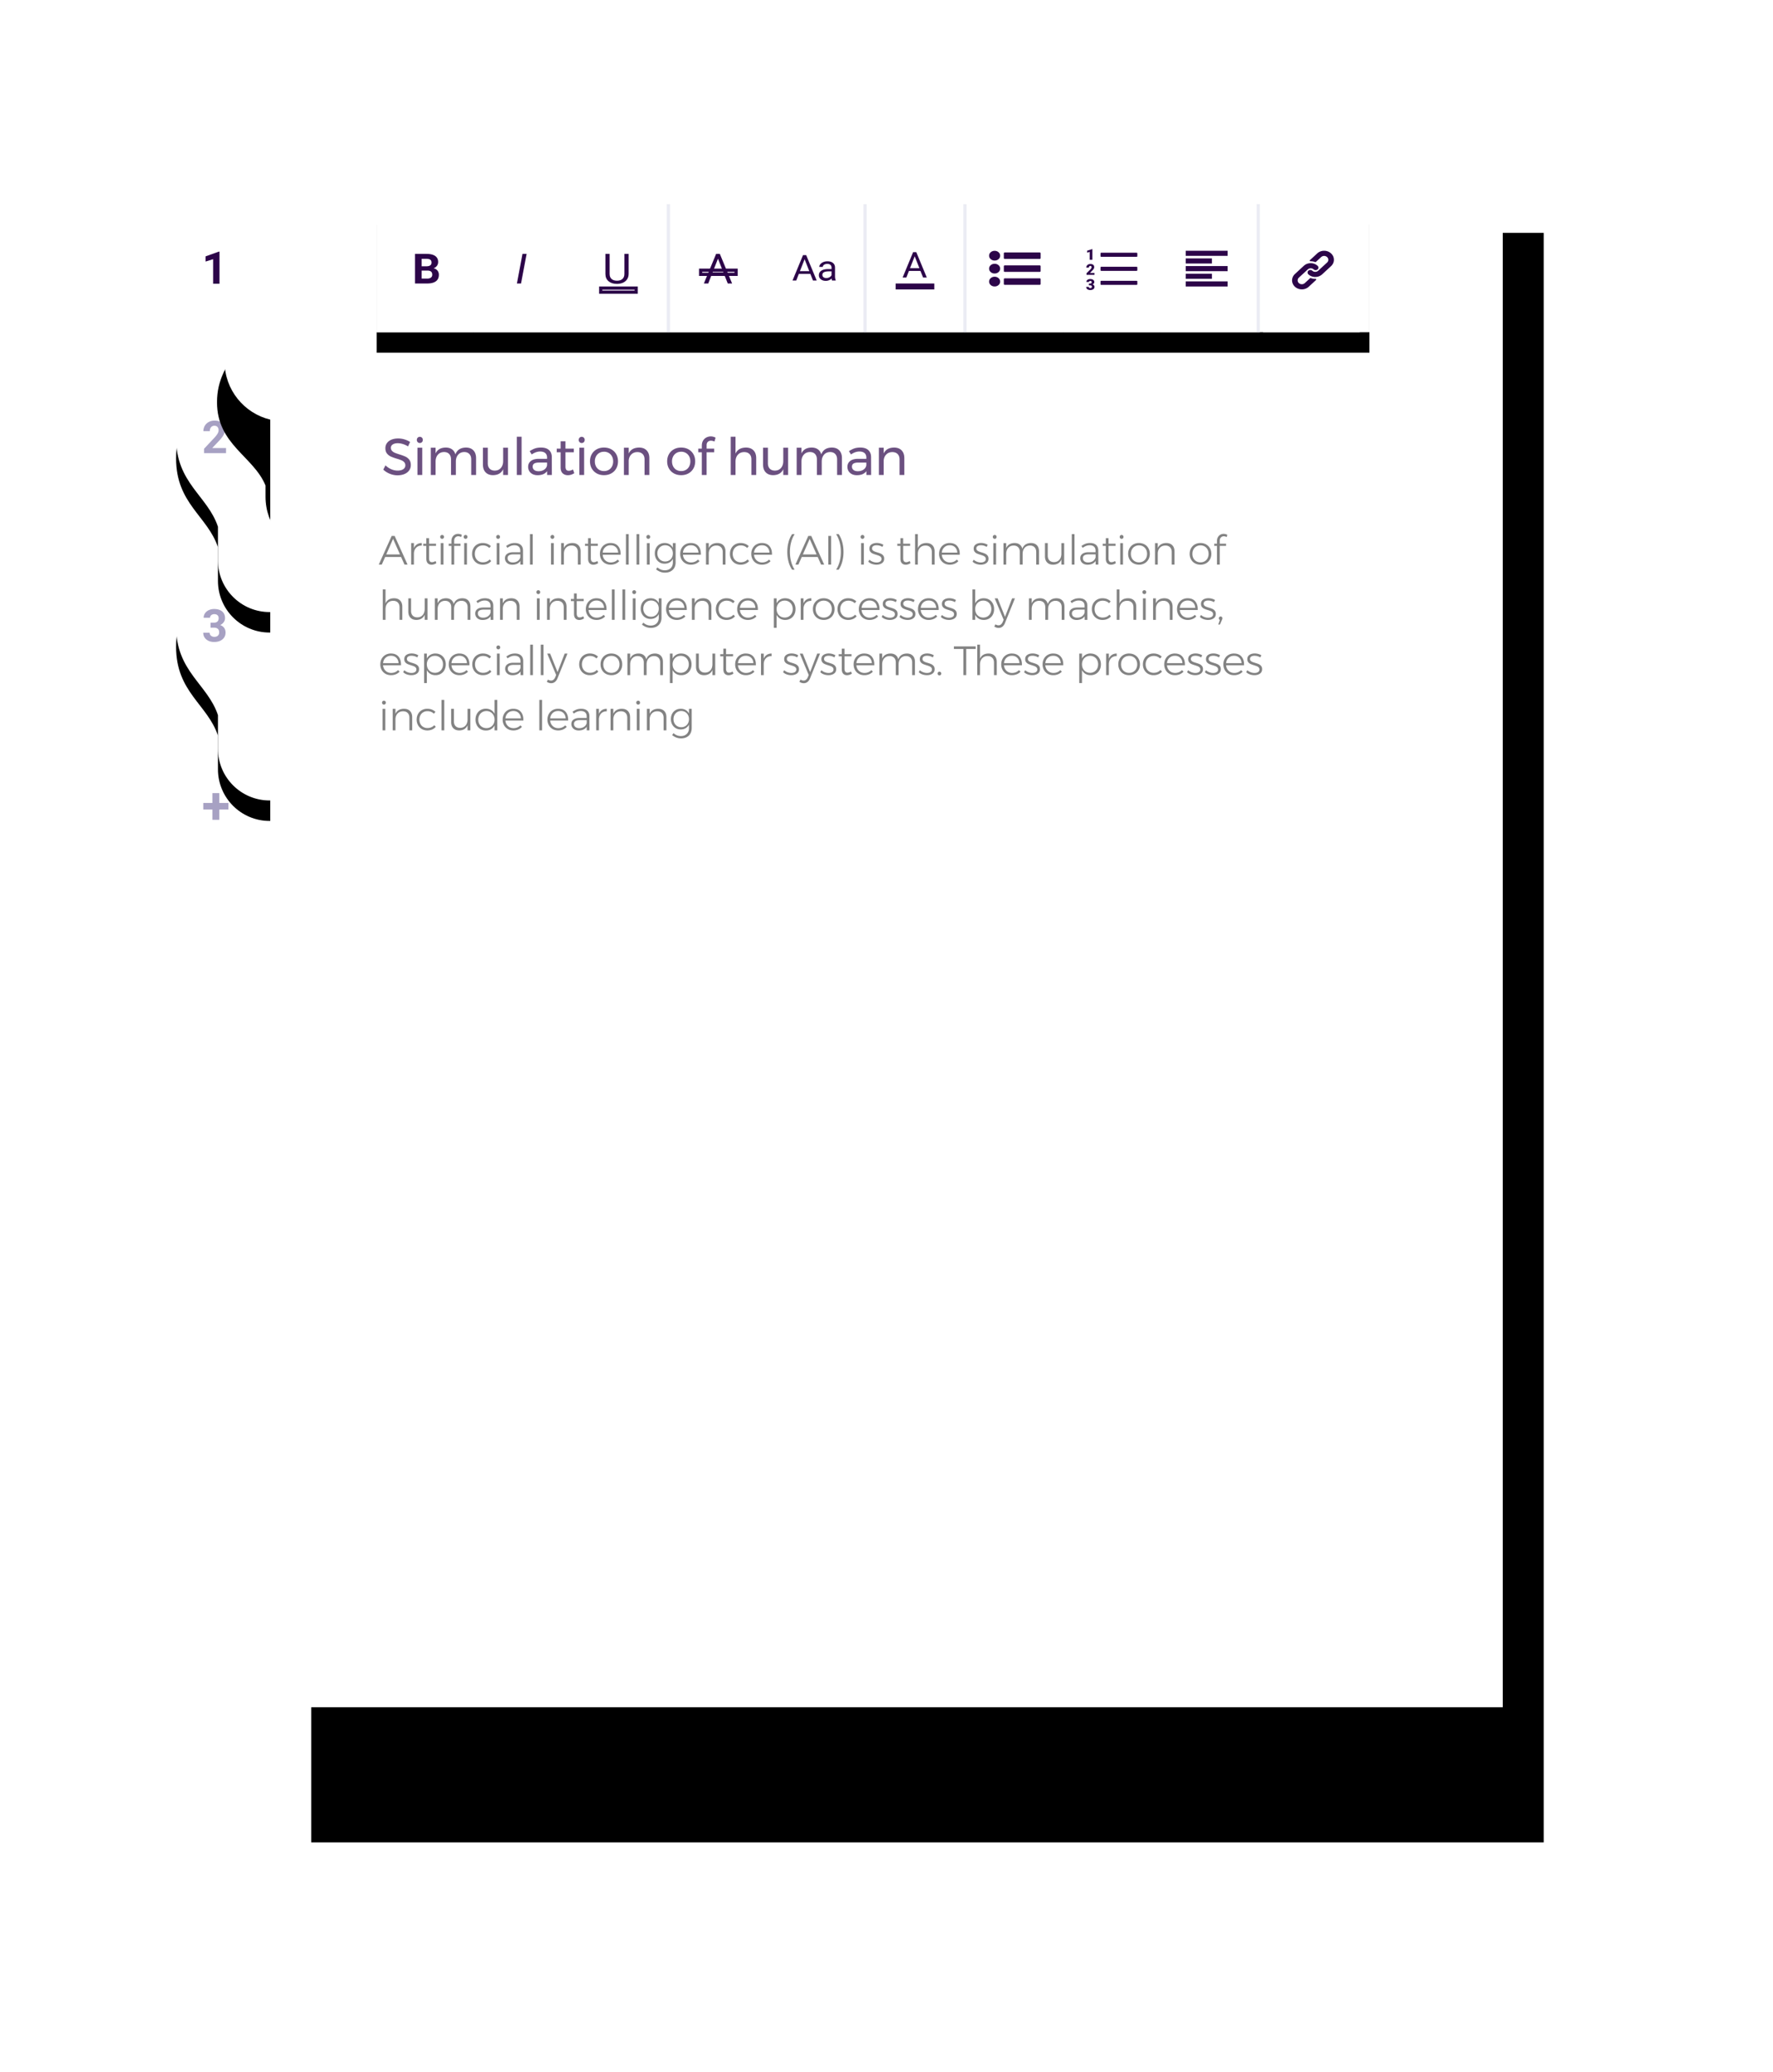 <svg xmlns="http://www.w3.org/2000/svg" xmlns:xlink="http://www.w3.org/1999/xlink" width="433" height="506" viewBox="0 0 433 506"><defs><path id="b" d="M10.233 65.766C7.712 58.159 0 55.132 0 44.08c0-11.634 8.26-16.046 10.233-24.525v-6.96C10.233 5.638 15.872 0 22.827 0c6.956 0 12.595 5.639 12.595 12.594v61.398c0 6.956-5.639 12.594-12.595 12.594-6.955 0-12.594-5.638-12.594-12.594v-8.226z"/><filter id="a" width="258.1%" height="164.7%" x="-79%" y="-26.6%" filterUnits="objectBoundingBox"><feOffset dy="5" in="SourceAlpha" result="shadowOffsetOuter1"/><feGaussianBlur in="shadowOffsetOuter1" result="shadowBlurOuter1" stdDeviation="8.5"/><feColorMatrix in="shadowBlurOuter1" values="0 0 0 0 0.035 0 0 0 0 0 0 0 0 0 0.373 0 0 0 0.11 0"/></filter><path id="d" d="M10.233 65.766C7.712 58.159 0 55.132 0 44.08c0-11.634 8.26-16.046 10.233-24.525v-6.96C10.233 5.638 15.872 0 22.827 0c6.956 0 12.595 5.639 12.595 12.594v61.398c0 6.956-5.639 12.594-12.595 12.594-6.955 0-12.594-5.638-12.594-12.594v-8.226z"/><filter id="c" width="258.1%" height="164.7%" x="-79%" y="-26.6%" filterUnits="objectBoundingBox"><feOffset dy="5" in="SourceAlpha" result="shadowOffsetOuter1"/><feGaussianBlur in="shadowOffsetOuter1" result="shadowBlurOuter1" stdDeviation="8.5"/><feColorMatrix in="shadowBlurOuter1" values="0 0 0 0 0.035 0 0 0 0 0 0 0 0 0 0.373 0 0 0 0.11 0"/></filter><path id="e" d="M23 .404V0h301v393H23V78.596c-6.4-1.54-11.156-7.301-11.156-14.174v-2.736C8.926 54.55 0 51.712 0 41.346c0-10.913 9.562-15.051 11.844-23.004v-3.764C11.844 7.705 16.6 1.944 23 .404z"/><filter id="f" width="163%" height="151.9%" x="-28.4%" y="-17.6%" filterUnits="objectBoundingBox"><feOffset dx="10" dy="33" in="SourceAlpha" result="shadowOffsetOuter1"/><feGaussianBlur in="shadowOffsetOuter1" result="shadowBlurOuter1" stdDeviation="28.5"/><feColorMatrix in="shadowBlurOuter1" values="0 0 0 0 0.034 0 0 0 0 0 0 0 0 0 0.372 0 0 0 0.082 0"/></filter><path id="h" d="M0 0h242.442v31.265H0z"/><filter id="g" width="116.9%" height="231.1%" x="-8.5%" y="-49.6%" filterUnits="objectBoundingBox"><feOffset dy="5" in="SourceAlpha" result="shadowOffsetOuter1"/><feGaussianBlur in="shadowOffsetOuter1" result="shadowBlurOuter1" stdDeviation="6"/><feColorMatrix in="shadowBlurOuter1" values="0 0 0 0 0.025 0 0 0 0 0 0 0 0 0 0.325 0 0 0 0.137 0"/></filter></defs><g fill="none" fill-rule="evenodd"><g fill-rule="nonzero"><path fill="#FFF" d="M53.233 218.627C50.712 211.021 43 207.993 43 196.942c0-11.635 8.26-16.047 10.233-24.525v-6.961c0-6.956 5.639-12.595 12.594-12.595 6.956 0 12.595 5.639 12.595 12.595v71.63c0 6.956-5.639 12.595-12.595 12.595-6.955 0-12.594-5.64-12.594-12.595v-18.459z"/><path fill="#A7A1C3" d="M53.565 196.058h2.22v1.605h-2.22v2.51h-1.691v-2.51h-2.226v-1.605h2.226v-2.404h1.691z"/></g><g fill-rule="nonzero"><g transform="translate(43 108.861)"><use fill="#000" filter="url(#a)" xlink:href="#b"/><use fill="#FFF" xlink:href="#b"/></g><path fill="#A7A1C3" d="M51.412 152.038h.829c.394 0 .687-.098.877-.296.19-.197.285-.459.285-.785 0-.316-.094-.562-.283-.737-.188-.176-.447-.264-.777-.264-.298 0-.547.082-.748.245a.783.783 0 0 0-.301.637h-1.556c0-.409.11-.775.331-1.1.221-.325.53-.578.926-.761a3.089 3.089 0 0 1 1.31-.275c.829 0 1.478.198 1.948.595.47.396.705.942.705 1.638 0 .359-.11.689-.328.99a2.132 2.132 0 0 1-.861.694c.441.158.77.395.987.71.217.316.326.69.326 1.12 0 .696-.254 1.254-.762 1.673-.507.42-1.18.63-2.015.63-.782 0-1.421-.206-1.918-.619-.497-.412-.745-.958-.745-1.636h1.555a.9.9 0 0 0 .33.721c.221.187.493.28.816.28.37 0 .659-.097.869-.293.21-.196.315-.455.315-.778 0-.782-.43-1.173-1.292-1.173h-.823v-1.216z"/></g><g fill-rule="nonzero"><g transform="translate(43 62.861)"><use fill="#000" filter="url(#c)" xlink:href="#d"/><use fill="#FFF" xlink:href="#d"/></g><path fill="#A7A1C3" d="M55.2 110.644h-5.37v-1.065l2.534-2.701c.348-.38.606-.712.772-.996.167-.283.25-.552.25-.807 0-.348-.087-.621-.263-.82-.176-.2-.427-.3-.753-.3-.352 0-.629.122-.832.364-.202.242-.304.56-.304.955h-1.56c0-.477.114-.913.342-1.307.227-.395.55-.704.965-.929a2.936 2.936 0 0 1 1.416-.336c.807 0 1.434.194 1.88.581.447.388.67.935.67 1.641 0 .388-.1.783-.301 1.184-.201.402-.545.87-1.033 1.405l-1.781 1.878H55.2v1.253z"/></g><g fill-rule="nonzero" transform="translate(43 23.861)"><use fill="#000" filter="url(#f)" xlink:href="#e"/><use fill="#FFF" xlink:href="#e"/></g><path fill="#2C0549" fill-rule="nonzero" d="M53.607 69.283h-1.555v-5.994l-1.856.575V62.6l3.244-1.162h.167z"/><g fill-rule="nonzero"><path fill="#2C0549" d="M99.647 109a5.071 5.071 0 0 0-1.278-.585 4.32 4.32 0 0 0-1.215-.195c-.512 0-.922.098-1.228.296-.307.197-.46.468-.46.812 0 .31.093.565.277.762.185.197.412.352.68.466.269.113.643.245 1.121.397a12.65 12.65 0 0 1 1.449.529c.369.167.684.417.944.749.26.332.39.77.39 1.316 0 .504-.136.945-.409 1.322-.273.378-.655.67-1.146.876-.491.205-1.056.308-1.694.308a4.926 4.926 0 0 1-1.889-.378 5.123 5.123 0 0 1-1.587-1.007l.542-1.045c.42.411.892.728 1.417.95a3.907 3.907 0 0 0 1.53.334c.588 0 1.051-.115 1.392-.346.34-.231.51-.544.51-.938 0-.311-.093-.567-.277-.769a1.953 1.953 0 0 0-.7-.478 11.893 11.893 0 0 0-1.14-.39 11.65 11.65 0 0 1-1.435-.517 2.48 2.48 0 0 1-.938-.743c-.256-.328-.384-.76-.384-1.297 0-.47.13-.886.39-1.247.26-.361.625-.638 1.096-.831.47-.194 1.016-.29 1.637-.29a5.29 5.29 0 0 1 1.555.233c.508.155.96.363 1.354.623L99.647 109zm2.303.315h1.171v6.663h-1.17v-6.663zm.58-2.657c.21 0 .384.071.522.214a.746.746 0 0 1 .208.542c0 .218-.07.398-.208.541a.698.698 0 0 1-.523.214.698.698 0 0 1-.522-.214.746.746 0 0 1-.208-.541c0-.219.07-.4.208-.542a.698.698 0 0 1 .522-.214zm11.282 2.62c.764 0 1.364.23 1.801.692.437.462.655 1.092.655 1.89v4.118h-1.184v-3.804c0-.562-.153-1.003-.46-1.322-.306-.32-.728-.479-1.265-.479-.63.017-1.126.24-1.487.668-.36.428-.541.978-.541 1.65v3.287h-1.184v-3.804c0-.562-.151-1.003-.453-1.322-.303-.32-.727-.479-1.272-.479-.63.017-1.128.24-1.493.668-.365.428-.548.978-.548 1.65v3.287h-1.171v-6.663h1.171v1.398c.437-.94 1.264-1.419 2.481-1.435.613 0 1.123.146 1.53.44.408.294.683.706.826 1.235.41-1.1 1.276-1.659 2.594-1.675zm10.25.037v6.663h-1.184v-1.41c-.437.948-1.26 1.43-2.469 1.448-.772 0-1.377-.23-1.813-.687-.437-.457-.655-1.09-.655-1.895v-4.119h1.184v3.804c0 .562.153 1.001.46 1.316.306.315.728.472 1.265.472.621-.008 1.115-.229 1.48-.661.365-.432.548-.984.548-1.656v-3.275h1.184zm2.151-2.682h1.172v9.345h-1.172v-9.345zm7.404 9.345v-.932c-.496.655-1.272.982-2.33.982-.462 0-.867-.088-1.216-.264a1.947 1.947 0 0 1-.806-.73 1.972 1.972 0 0 1-.283-1.046c0-.596.22-1.069.661-1.417.44-.349 1.056-.527 1.845-.535h2.116v-.315c0-.47-.145-.834-.434-1.09-.29-.256-.712-.384-1.266-.384-.672 0-1.356.24-2.053.718l-.491-.806c.478-.31.921-.535 1.328-.674.408-.138.893-.207 1.455-.207.831 0 1.474.203 1.927.61.453.408.684.976.693 1.707l.012 4.383h-1.158zm-2.091-.92c.546 0 1.01-.132 1.392-.396.382-.265.61-.615.686-1.052v-.668h-1.952c-.53 0-.922.08-1.178.24-.256.16-.384.411-.384.755 0 .345.13.618.39.82.26.2.61.301 1.046.301zm8.726.479c-.512.327-1.033.491-1.562.491-.529 0-.957-.157-1.285-.472-.327-.315-.49-.792-.49-1.43v-3.69h-.945v-.894h.944v-1.788h1.184v1.788h2.04v.894h-2.04v3.476c0 .37.067.634.202.794.134.16.335.239.604.239.32 0 .663-.105 1.033-.315l.315.907zm1.232-6.222h1.171v6.663h-1.171v-6.663zm.58-2.657c.21 0 .383.071.522.214a.746.746 0 0 1 .208.542c0 .218-.07.398-.208.541a.698.698 0 0 1-.523.214.698.698 0 0 1-.522-.214.746.746 0 0 1-.208-.541c0-.219.069-.4.208-.542a.698.698 0 0 1 .522-.214zm5.45 2.62c.664 0 1.254.142 1.77.428.516.285.92.682 1.21 1.19.289.508.434 1.09.434 1.744 0 .655-.145 1.239-.435 1.75-.29.513-.693.912-1.209 1.197-.516.286-1.106.429-1.77.429-.671 0-1.265-.143-1.782-.429a3.08 3.08 0 0 1-1.209-1.19c-.29-.508-.434-1.093-.434-1.757 0-.655.145-1.236.434-1.744a3.08 3.08 0 0 1 1.21-1.19c.516-.286 1.11-.428 1.782-.428zm0 1.02c-.436 0-.824.1-1.164.302a2.09 2.09 0 0 0-.794.837 2.557 2.557 0 0 0-.283 1.216c0 .462.094.873.283 1.234.189.361.453.64.794.838.34.197.728.296 1.165.296.428 0 .812-.1 1.152-.296.34-.198.604-.477.793-.838.19-.361.284-.772.284-1.234 0-.454-.095-.859-.284-1.216a2.09 2.09 0 0 0-.793-.837 2.217 2.217 0 0 0-1.152-.302zm8.563-1.02c.78 0 1.393.228 1.838.686.445.457.668 1.09.668 1.895v4.119h-1.171v-3.804c0-.562-.158-1.001-.473-1.316-.315-.315-.75-.472-1.303-.472-.596.008-1.081.2-1.455.573-.373.373-.585.858-.636 1.455v3.564h-1.171v-6.663h1.171v1.41c.445-.948 1.289-1.43 2.532-1.447zm10.285 0c.663 0 1.253.142 1.77.428.516.285.919.682 1.209 1.19.29.508.434 1.09.434 1.744 0 .655-.145 1.239-.434 1.75-.29.513-.693.912-1.21 1.197-.516.286-1.106.429-1.769.429-.672 0-1.266-.143-1.782-.429a3.08 3.08 0 0 1-1.21-1.19c-.289-.508-.434-1.093-.434-1.757 0-.655.145-1.236.435-1.744a3.08 3.08 0 0 1 1.209-1.19c.516-.286 1.11-.428 1.782-.428zm0 1.02c-.437 0-.825.1-1.165.302a2.09 2.09 0 0 0-.793.837 2.557 2.557 0 0 0-.284 1.216c0 .462.095.873.284 1.234.188.361.453.64.793.838.34.197.728.296 1.165.296.428 0 .812-.1 1.152-.296.34-.198.605-.477.794-.838a2.62 2.62 0 0 0 .283-1.234c0-.454-.094-.859-.283-1.216a2.09 2.09 0 0 0-.794-.837 2.217 2.217 0 0 0-1.152-.302zm7.265-2.696c-.302 0-.554.093-.756.278-.201.184-.302.449-.302.793v.869h1.839v.894h-1.84v5.542h-1.17v-5.542h-.87v-.894h.87v-.718c0-.487.103-.9.308-1.24a2.01 2.01 0 0 1 .813-.769 2.34 2.34 0 0 1 1.083-.258c.37 0 .755.1 1.158.302l-.277.958a2.011 2.011 0 0 0-.856-.215zm8.547 1.676c.781 0 1.394.228 1.839.686.445.457.668 1.09.668 1.895v4.119h-1.172v-3.804c0-.562-.157-1.001-.472-1.316-.315-.315-.75-.472-1.304-.472-.646.008-1.158.227-1.536.655-.378.428-.567.982-.567 1.662v3.275h-1.171v-9.345h1.171v4.118c.445-.966 1.293-1.457 2.544-1.473zm10.3.037v6.663h-1.184v-1.41c-.436.948-1.259 1.43-2.468 1.448-.772 0-1.377-.23-1.814-.687-.436-.457-.655-1.09-.655-1.895v-4.119h1.184v3.804c0 .562.154 1.001.46 1.316.307.315.728.472 1.266.472.621-.008 1.114-.229 1.48-.661.365-.432.547-.984.547-1.656v-3.275h1.184zm10.69-.037c.765 0 1.365.23 1.802.692.436.462.655 1.092.655 1.89v4.118h-1.184v-3.804c0-.562-.153-1.003-.46-1.322-.306-.32-.728-.479-1.266-.479-.63.017-1.125.24-1.486.668-.36.428-.541.978-.541 1.65v3.287H199.5v-3.804c0-.562-.151-1.003-.453-1.322-.303-.32-.727-.479-1.273-.479-.63.017-1.127.24-1.492.668-.365.428-.548.978-.548 1.65v3.287h-1.171v-6.663h1.171v1.398c.437-.94 1.264-1.419 2.481-1.435.613 0 1.123.146 1.53.44.408.294.683.706.825 1.235.412-1.1 1.277-1.659 2.595-1.675zm8.424 6.7v-.932c-.495.655-1.272.982-2.33.982-.461 0-.866-.088-1.215-.264a1.947 1.947 0 0 1-.806-.73 1.972 1.972 0 0 1-.283-1.046c0-.596.22-1.069.66-1.417.442-.349 1.057-.527 1.846-.535h2.116v-.315c0-.47-.145-.834-.435-1.09-.29-.256-.711-.384-1.265-.384-.672 0-1.356.24-2.053.718l-.491-.806c.478-.31.921-.535 1.328-.674.407-.138.892-.207 1.455-.207.831 0 1.473.203 1.927.61.453.408.684.976.692 1.707l.013 4.383h-1.159zm-2.09-.92c.546 0 1.01-.132 1.391-.396.382-.265.611-.615.687-1.052v-.668h-1.952c-.53 0-.922.08-1.178.24-.256.16-.384.411-.384.755 0 .345.13.618.39.82.26.2.61.301 1.046.301zm8.851-5.78c.781 0 1.394.228 1.84.686.444.457.667 1.09.667 1.895v4.119h-1.172v-3.804c0-.562-.157-1.001-.472-1.316-.315-.315-.75-.472-1.303-.472-.596.008-1.081.2-1.455.573-.374.373-.586.858-.636 1.455v3.564h-1.171v-6.663h1.171v1.41c.445-.948 1.289-1.43 2.531-1.447z" opacity=".698"/><path fill="#000" d="M98.782 137.857l-.831-1.863h-3.888l-.822 1.863H92.5l3.156-7.004h.722l3.156 7.004h-.752zm-4.448-2.485h3.346l-1.683-3.787-1.663 3.787zm6.751-1.543c.174-.4.423-.706.747-.917.324-.21.713-.319 1.167-.325v.631c-.554-.007-1 .155-1.337.486-.338.33-.53.78-.577 1.348v2.805h-.671v-5.25h.671v1.222zm5.49 3.668a2.143 2.143 0 0 1-1.163.39c-.4 0-.718-.123-.952-.37-.233-.248-.35-.618-.35-1.113v-3.126h-.752l-.01-.52h.762v-1.354h.671v1.353l1.703-.01v.531h-1.703v3.016c0 .648.24.972.722.972.267 0 .557-.093.871-.28l.2.51zm1.06-4.89h.671v5.25h-.67v-5.25zm.34-1.984a.44.44 0 0 1 .331.135c.087.09.13.202.13.336a.473.473 0 0 1-.135.34.436.436 0 0 1-.325.14.473.473 0 0 1-.47-.481.45.45 0 0 1 .134-.335.456.456 0 0 1 .336-.135zm3.937.32a.951.951 0 0 0-.706.291c-.19.194-.286.45-.286.772v.741h1.543v.531h-1.543v4.58h-.671v-4.58h-.672v-.531h.672v-.661c0-.348.073-.653.22-.917a1.54 1.54 0 0 1 .591-.606c.247-.14.515-.21.802-.21.327 0 .634.08.922.24l-.17.54a1.499 1.499 0 0 0-.702-.19zm1.453 1.664h.671v5.25h-.671v-5.25zm.34-1.984a.44.44 0 0 1 .331.135c.087.09.13.202.13.336a.473.473 0 0 1-.135.34.436.436 0 0 1-.325.14.473.473 0 0 1-.47-.481.45.45 0 0 1 .134-.335.456.456 0 0 1 .336-.135zm5.79 3.176c-.427-.414-.951-.621-1.573-.621-.374 0-.711.087-1.012.26-.3.174-.534.416-.701.727-.167.31-.25.666-.25 1.067 0 .4.083.758.25 1.072.167.314.4.558.701.732.3.173.638.26 1.012.26.341 0 .653-.06.937-.18.284-.12.523-.294.717-.521l.38.4a2.34 2.34 0 0 1-.881.652 2.94 2.94 0 0 1-1.183.23c-.5 0-.948-.112-1.342-.335a2.394 2.394 0 0 1-.927-.942 2.775 2.775 0 0 1-.336-1.368c0-.508.112-.964.336-1.368.224-.404.532-.718.927-.942a2.671 2.671 0 0 1 1.342-.335c.408 0 .78.067 1.117.2.338.134.627.32.867.561l-.38.451zm1.812-1.192h.672v5.25h-.672v-5.25zm.341-1.984a.44.44 0 0 1 .33.135.46.46 0 0 1 .131.336.473.473 0 0 1-.135.34.436.436 0 0 1-.326.14.473.473 0 0 1-.47-.481c0-.133.044-.245.134-.335a.456.456 0 0 1 .336-.135zm5.43 7.234l-.01-.882a1.904 1.904 0 0 1-.812.687c-.334.15-.718.225-1.153.225-.354 0-.666-.068-.937-.205a1.517 1.517 0 0 1-.626-.566 1.525 1.525 0 0 1-.22-.812c0-.454.175-.811.526-1.072.35-.26.833-.39 1.448-.39h1.763v-.402c0-.414-.123-.734-.37-.962-.248-.227-.608-.34-1.083-.34-.56 0-1.125.21-1.693.631l-.3-.46c.353-.248.69-.43 1.011-.547a3.208 3.208 0 0 1 1.103-.175c.634 0 1.125.158 1.472.476.348.317.525.756.532 1.317l.01 3.477h-.662zm-1.854-.53c.467 0 .863-.11 1.187-.326.324-.218.543-.523.656-.917v-.722h-1.693c-.461 0-.812.077-1.052.23-.24.154-.361.385-.361.692 0 .314.115.566.346.757.23.19.536.285.917.285zm4.206-6.905h.672v7.435h-.672v-7.435zm5.137 2.185h.672v5.25h-.672v-5.25zm.34-1.984a.44.44 0 0 1 .332.135c.086.09.13.202.13.336a.473.473 0 0 1-.135.34.436.436 0 0 1-.326.14.473.473 0 0 1-.47-.481.45.45 0 0 1 .134-.335.456.456 0 0 1 .336-.135zm4.879 1.964c.628 0 1.12.182 1.478.546.357.364.536.863.536 1.498v3.226h-.681v-3.066c0-.494-.137-.882-.411-1.162-.274-.28-.655-.421-1.142-.421-.542.007-.974.174-1.298.501-.324.327-.51.768-.556 1.323v2.825h-.672v-5.25h.672v1.222c.18-.407.446-.715.796-.922.351-.207.777-.314 1.278-.32zm6.3 4.91c-.36.247-.747.377-1.161.39-.401 0-.719-.123-.952-.37-.234-.248-.351-.618-.351-1.113v-3.126h-.752l-.01-.52h.762v-1.354h.671v1.353l1.704-.01v.531h-1.704v3.016c0 .648.24.972.722.972.267 0 .557-.093.871-.28l.2.51zm3.025-4.91c.815 0 1.436.259 1.864.776.427.518.625 1.214.591 2.09h-4.379c.047.56.254 1.013.622 1.357.367.344.821.516 1.362.516.334 0 .645-.06.932-.18.287-.12.535-.29.742-.511l.38.38a2.604 2.604 0 0 1-.916.637c-.358.15-.75.225-1.178.225-.507 0-.958-.112-1.352-.335a2.403 2.403 0 0 1-.927-.937 2.768 2.768 0 0 1-.336-1.373c0-.508.112-.964.336-1.368.224-.404.532-.718.927-.942a2.651 2.651 0 0 1 1.332-.335zm1.854 2.344c-.033-.547-.215-.983-.546-1.307-.33-.324-.763-.486-1.298-.486-.527 0-.968.163-1.322.49-.354.328-.558.762-.612 1.303h3.778zm1.902-4.509h.671v7.435h-.67v-7.435zm2.584 0h.67v7.435h-.67v-7.435zm2.533 2.185h.671v5.25h-.671v-5.25zm.34-1.984a.44.44 0 0 1 .331.135c.087.09.13.202.13.336a.473.473 0 0 1-.135.34.436.436 0 0 1-.325.14.473.473 0 0 1-.47-.481.45.45 0 0 1 .134-.335.456.456 0 0 1 .336-.135zm6.672 1.984v4.7c0 .507-.107.951-.32 1.332-.214.38-.52.673-.917.877-.398.203-.857.305-1.378.305-.775 0-1.493-.267-2.154-.801l.32-.481c.268.233.548.41.842.53.294.12.615.181.962.181.601 0 1.08-.175 1.438-.526.357-.35.536-.82.536-1.408v-.852a2.08 2.08 0 0 1-.802.862c-.347.207-.748.31-1.202.31-.468 0-.883-.108-1.248-.325a2.261 2.261 0 0 1-.851-.902 2.747 2.747 0 0 1-.306-1.307c0-.488.102-.922.306-1.303.203-.38.489-.678.856-.892.368-.213.785-.32 1.253-.32.454 0 .852.102 1.192.305.341.204.608.493.802.867v-1.152h.671zm-2.555 4.489c.36 0 .685-.085.972-.256.287-.17.511-.406.671-.706.16-.3.24-.638.24-1.012 0-.381-.08-.722-.24-1.022-.16-.3-.384-.536-.67-.707a1.869 1.869 0 0 0-.973-.255c-.36 0-.685.085-.972.255-.287.17-.512.406-.676.707-.164.3-.246.641-.246 1.022 0 .38.082.72.246 1.017.164.297.387.53.671.701.284.17.61.256.977.256zm6.271-4.51c.815 0 1.436.26 1.864.777.427.518.624 1.214.59 2.09h-4.378c.047.56.254 1.013.621 1.357.368.344.822.516 1.363.516.334 0 .645-.06.932-.18.287-.12.534-.29.741-.511l.381.38c-.254.274-.56.487-.917.637a3.01 3.01 0 0 1-1.177.225c-.508 0-.959-.112-1.353-.335a2.403 2.403 0 0 1-.926-.937 2.768 2.768 0 0 1-.336-1.373c0-.508.112-.964.336-1.368a2.39 2.39 0 0 1 .926-.942 2.651 2.651 0 0 1 1.333-.335zm1.854 2.345c-.034-.547-.216-.983-.546-1.307-.331-.324-.764-.486-1.298-.486-.528 0-.969.163-1.323.49-.354.328-.557.762-.61 1.303h3.777zm4.597-2.344c.628 0 1.12.182 1.478.546.358.364.536.863.536 1.498v3.226h-.681v-3.066c0-.494-.137-.882-.41-1.162-.275-.28-.656-.421-1.143-.421-.541.007-.974.174-1.298.501-.324.327-.51.768-.556 1.323v2.825h-.671v-5.25h.671v1.222a1.95 1.95 0 0 1 .797-.922c.35-.207.776-.314 1.277-.32zm7.313 1.212c-.427-.414-.952-.621-1.573-.621-.374 0-.711.087-1.012.26-.3.174-.534.416-.701.727-.167.31-.25.666-.25 1.067 0 .4.083.758.25 1.072.167.314.4.558.701.732.3.173.638.26 1.012.26.34 0 .653-.06.937-.18.284-.12.523-.294.716-.521l.381.4a2.34 2.34 0 0 1-.882.652 2.94 2.94 0 0 1-1.182.23 2.68 2.68 0 0 1-1.343-.335 2.394 2.394 0 0 1-.927-.942 2.775 2.775 0 0 1-.335-1.368c0-.508.112-.964.335-1.368a2.4 2.4 0 0 1 .927-.942 2.671 2.671 0 0 1 1.343-.335c.407 0 .78.067 1.117.2.338.134.626.32.867.561l-.38.451zm3.596-1.212c.815 0 1.436.259 1.863.776.428.518.625 1.214.592 2.09h-4.38c.048.56.255 1.013.622 1.357.367.344.822.516 1.363.516.334 0 .644-.06.932-.18.287-.12.534-.29.741-.511l.38.38a2.604 2.604 0 0 1-.916.637 3.01 3.01 0 0 1-1.177.225c-.508 0-.959-.112-1.353-.335a2.403 2.403 0 0 1-.927-.937 2.768 2.768 0 0 1-.336-1.373c0-.508.112-.964.336-1.368a2.4 2.4 0 0 1 .927-.942 2.651 2.651 0 0 1 1.333-.335zm1.853 2.344c-.033-.547-.215-.983-.546-1.307-.33-.324-.763-.486-1.297-.486-.528 0-.969.163-1.323.49-.354.328-.558.762-.611 1.303h3.777zm6.14-4.509a6.896 6.896 0 0 0-.852 1.97 9.095 9.095 0 0 0-.301 2.37c0 .834.1 1.624.3 2.369.201.745.485 1.4.852 1.969h-.621a6.437 6.437 0 0 1-.872-1.96c-.2-.744-.3-1.537-.3-2.379 0-.842.1-1.635.3-2.38a6.43 6.43 0 0 1 .872-1.959h.621zm6.46 7.435l-.831-1.863h-3.888l-.822 1.863h-.741l3.156-7.004h.722l3.156 7.004h-.751zm-4.448-2.485h3.346l-1.683-3.787-1.663 3.787zm6.2-4.519h.692v7.004h-.692v-7.004zm2.544-.43c.38.56.671 1.213.871 1.958.2.745.301 1.538.301 2.38 0 .842-.1 1.635-.3 2.38a6.437 6.437 0 0 1-.872 1.959h-.621a6.896 6.896 0 0 0 .851-1.97c.2-.744.3-1.534.3-2.369 0-.835-.1-1.625-.3-2.37a6.896 6.896 0 0 0-.851-1.969h.62zm5.477 2.184h.672v5.25h-.672v-5.25zm.341-1.984a.44.44 0 0 1 .33.135.46.46 0 0 1 .131.336.473.473 0 0 1-.135.34.436.436 0 0 1-.326.14.473.473 0 0 1-.47-.481c0-.133.044-.245.134-.335a.456.456 0 0 1 .336-.135zm4.848 2.916a2.545 2.545 0 0 0-.671-.296 2.67 2.67 0 0 0-.732-.105c-.334 0-.603.065-.806.195-.204.13-.306.326-.306.586 0 .18.055.328.165.441.11.114.248.206.411.276.164.07.393.148.687.235.36.107.654.212.881.316.227.103.421.254.581.45.16.198.24.457.24.777 0 .475-.18.837-.54 1.088-.36.25-.812.375-1.353.375-.38 0-.748-.063-1.102-.19a2.44 2.44 0 0 1-.892-.541l.27-.481c.228.207.497.37.807.49.311.121.627.181.947.181.354 0 .643-.073.867-.22a.72.72 0 0 0 .336-.642.676.676 0 0 0-.17-.475 1.177 1.177 0 0 0-.427-.291 8.866 8.866 0 0 0-.706-.246 7.096 7.096 0 0 1-.862-.31 1.52 1.52 0 0 1-.56-.436c-.154-.19-.231-.44-.231-.747 0-.46.172-.808.516-1.042.344-.233.773-.35 1.287-.35.3 0 .592.04.872.12.28.08.531.19.752.33l-.261.512zm6.88 3.958a2.14 2.14 0 0 1-1.162.39c-.4 0-.718-.123-.952-.37-.234-.248-.35-.618-.35-1.113v-3.126h-.752l-.01-.52h.762v-1.354h.67v1.353l1.704-.01v.531h-1.703v3.016c0 .648.24.972.721.972.268 0 .558-.093.872-.28l.2.51zm3.866-4.91c.628 0 1.121.182 1.478.546.358.364.537.863.537 1.498v3.226h-.682v-3.066c0-.494-.137-.882-.41-1.162-.275-.28-.655-.421-1.143-.421-.581.007-1.037.199-1.368.576-.33.378-.496.877-.496 1.498v2.575h-.671v-7.435h.671v3.427c.354-.828 1.05-1.249 2.084-1.262zm5.7 0c.815 0 1.436.259 1.864.776.427.518.625 1.214.591 2.09h-4.379c.047.56.254 1.013.622 1.357.367.344.821.516 1.362.516.334 0 .645-.06.932-.18.287-.12.535-.29.742-.511l.38.38a2.604 2.604 0 0 1-.916.637c-.358.15-.75.225-1.178.225-.507 0-.958-.112-1.352-.335a2.403 2.403 0 0 1-.927-.937 2.768 2.768 0 0 1-.336-1.373c0-.508.112-.964.336-1.368.223-.404.532-.718.927-.942a2.651 2.651 0 0 1 1.332-.335zm1.854 2.344c-.033-.547-.216-.983-.546-1.307-.33-.324-.763-.486-1.298-.486-.527 0-.968.163-1.322.49-.354.328-.558.762-.612 1.303h3.778zm7.17-1.392a2.545 2.545 0 0 0-.67-.296 2.67 2.67 0 0 0-.732-.105c-.334 0-.603.065-.807.195-.203.13-.305.326-.305.586 0 .18.055.328.165.441.11.114.247.206.411.276.164.07.392.148.686.235.361.107.655.212.882.316.227.103.421.254.581.45.16.198.24.457.24.777 0 .475-.18.837-.54 1.088-.361.25-.812.375-1.353.375-.38 0-.748-.063-1.102-.19a2.44 2.44 0 0 1-.892-.541l.27-.481c.228.207.497.37.807.49.31.121.626.181.947.181.354 0 .643-.073.867-.22a.72.72 0 0 0 .335-.642.676.676 0 0 0-.17-.475 1.177 1.177 0 0 0-.426-.291 8.866 8.866 0 0 0-.706-.246 7.096 7.096 0 0 1-.862-.31 1.52 1.52 0 0 1-.561-.436c-.154-.19-.23-.44-.23-.747 0-.46.172-.808.516-1.042.344-.233.773-.35 1.287-.35.3 0 .591.04.872.12.28.08.531.19.751.33l-.26.512zm1.632-.932h.672v5.25h-.672v-5.25zm.341-1.984a.44.44 0 0 1 .33.135.46.46 0 0 1 .131.336.473.473 0 0 1-.135.34.436.436 0 0 1-.326.14.473.473 0 0 1-.47-.481c0-.133.044-.245.134-.335a.456.456 0 0 1 .336-.135zm8.836 1.964c.621 0 1.106.18 1.453.54.347.362.521.863.521 1.504v3.226h-.681v-3.066c0-.5-.136-.89-.406-1.167s-.643-.416-1.117-.416c-.561.013-1 .207-1.318.581-.317.374-.476.869-.476 1.483v2.585h-.681v-3.066c0-.5-.136-.89-.406-1.167s-.643-.416-1.117-.416c-.561.013-1.002.207-1.323.581-.32.374-.48.869-.48 1.483v2.585h-.672v-5.25h.671v1.232c.174-.414.433-.725.777-.932.344-.207.763-.314 1.257-.32.501 0 .917.123 1.248.37.33.248.55.595.656 1.043.16-.468.42-.819.776-1.053.358-.233.797-.354 1.318-.36zm8.125.02v5.25h-.682v-1.252a1.966 1.966 0 0 1-.776.942c-.344.213-.76.324-1.248.33-.621 0-1.107-.182-1.458-.546-.35-.364-.526-.863-.526-1.498v-3.226h.682v3.066c0 .494.135.88.405 1.157.271.277.643.416 1.118.416.56-.007 1.002-.199 1.322-.576.321-.378.481-.874.481-1.488v-2.575h.682zm1.852-2.185h.671v7.435h-.671v-7.435zm5.83 7.435l-.01-.882a1.904 1.904 0 0 1-.812.687c-.334.15-.718.225-1.152.225-.354 0-.667-.068-.937-.205a1.517 1.517 0 0 1-.626-.566 1.525 1.525 0 0 1-.22-.812c0-.454.175-.811.525-1.072.35-.26.834-.39 1.448-.39h1.764v-.402c0-.414-.124-.734-.371-.962-.247-.227-.608-.34-1.082-.34-.561 0-1.126.21-1.694.631l-.3-.46c.354-.248.691-.43 1.012-.547.32-.117.688-.175 1.102-.175.635 0 1.126.158 1.473.476.347.317.524.756.531 1.317l.01 3.477h-.661zm-1.854-.53c.468 0 .863-.11 1.187-.326.324-.218.543-.523.657-.917v-.722h-1.694c-.46 0-.811.077-1.052.23-.24.154-.36.385-.36.692 0 .314.115.566.345.757.23.19.536.285.917.285zm6.802.17a2.14 2.14 0 0 1-1.162.39c-.401 0-.719-.123-.952-.37-.234-.248-.351-.618-.351-1.113v-3.126h-.752l-.01-.52h.762v-1.354h.671v1.353l1.704-.01v.531h-1.704v3.016c0 .648.24.972.722.972.267 0 .558-.093.871-.28l.2.51zm1.06-4.89h.672v5.25h-.672v-5.25zm.341-1.984a.44.44 0 0 1 .33.135.46.46 0 0 1 .13.336.473.473 0 0 1-.134.34.436.436 0 0 1-.326.14.473.473 0 0 1-.47-.481c0-.133.044-.245.134-.335a.456.456 0 0 1 .336-.135zm4.237 1.964c.507 0 .962.112 1.363.335.4.224.714.536.941.937.228.401.341.855.341 1.363 0 .514-.113.974-.34 1.378a2.41 2.41 0 0 1-.942.942 2.759 2.759 0 0 1-1.363.335c-.508 0-.962-.112-1.363-.335a2.41 2.41 0 0 1-.942-.942 2.763 2.763 0 0 1-.34-1.378c0-.508.113-.962.34-1.363.227-.4.541-.713.942-.937.4-.223.855-.335 1.363-.335zm0 .58a2.01 2.01 0 0 0-1.022.261c-.3.174-.535.418-.702.732-.167.314-.25.671-.25 1.072 0 .407.083.768.25 1.082.167.314.401.558.702.732.3.173.641.26 1.022.26.38 0 .721-.087 1.022-.26.3-.174.534-.418.701-.732a2.27 2.27 0 0 0 .25-1.082c0-.4-.083-.758-.25-1.072a1.805 1.805 0 0 0-.701-.732 2.01 2.01 0 0 0-1.022-.26zm6.661-.58c.628 0 1.121.182 1.478.546.358.364.536.863.536 1.498v3.226h-.68v-3.066c0-.494-.138-.882-.412-1.162-.274-.28-.654-.421-1.142-.421-.541.007-.974.174-1.298.501-.324.327-.509.768-.556 1.323v2.825h-.671v-5.25h.671v1.222a1.95 1.95 0 0 1 .797-.922c.35-.207.776-.314 1.277-.32zm8.364 0c.507 0 .962.112 1.363.335.4.224.714.536.941.937.228.401.341.855.341 1.363 0 .514-.113.974-.34 1.378a2.41 2.41 0 0 1-.942.942 2.759 2.759 0 0 1-1.363.335c-.508 0-.962-.112-1.363-.335a2.41 2.41 0 0 1-.942-.942 2.763 2.763 0 0 1-.34-1.378c0-.508.113-.962.34-1.363.227-.4.541-.713.942-.937.4-.223.855-.335 1.363-.335zm0 .58a2.01 2.01 0 0 0-1.022.261c-.3.174-.535.418-.702.732-.167.314-.25.671-.25 1.072 0 .407.083.768.25 1.082.167.314.401.558.702.732.3.173.641.26 1.022.26.38 0 .721-.087 1.022-.26.3-.174.534-.418.701-.732a2.27 2.27 0 0 0 .25-1.082c0-.4-.083-.758-.25-1.072a1.805 1.805 0 0 0-.701-.732 2.01 2.01 0 0 0-1.022-.26zm5.69-2.224a.951.951 0 0 0-.707.291c-.19.194-.285.45-.285.772v.741h1.543v.531h-1.543v4.58h-.672v-4.58h-.671v-.531h.671v-.661c0-.348.074-.653.22-.917.148-.264.345-.466.592-.606.247-.14.514-.21.801-.21.328 0 .635.08.922.24l-.17.54a1.499 1.499 0 0 0-.702-.19zM96.236 146.077c.628 0 1.12.182 1.478.546.358.364.536.863.536 1.498v3.226h-.681v-3.066c0-.494-.137-.882-.41-1.162-.275-.28-.655-.421-1.143-.421-.581.007-1.037.199-1.368.576-.33.378-.496.877-.496 1.498v2.575h-.671v-7.435h.671v3.427c.354-.828 1.049-1.249 2.084-1.262zm8.165.02v5.25h-.681v-1.252a1.966 1.966 0 0 1-.777.942c-.344.213-.76.324-1.247.33-.622 0-1.108-.182-1.458-.546-.351-.364-.526-.863-.526-1.498v-3.226h.681v3.066c0 .494.135.88.406 1.157.27.277.643.416 1.117.416.561-.007 1.002-.199 1.323-.576.32-.378.48-.874.48-1.488v-2.575h.682zm8.505-.02c.622 0 1.106.18 1.453.54.348.362.521.863.521 1.504v3.226h-.681v-3.066c0-.5-.135-.89-.406-1.167-.27-.277-.643-.416-1.117-.416-.561.013-1 .207-1.318.581-.317.374-.476.869-.476 1.483v2.585h-.681v-3.066c0-.5-.135-.89-.406-1.167-.27-.277-.643-.416-1.117-.416-.561.013-1.002.207-1.323.581-.32.374-.48.869-.48 1.483v2.585h-.672v-5.25h.671v1.232c.174-.414.433-.725.777-.932.344-.207.763-.314 1.257-.32.501 0 .917.123 1.248.37.33.248.55.595.656 1.043.16-.468.42-.819.777-1.053.357-.233.796-.354 1.317-.36zm6.912 5.27l-.01-.882a1.904 1.904 0 0 1-.811.687c-.334.15-.718.225-1.153.225-.354 0-.666-.068-.936-.205a1.517 1.517 0 0 1-.627-.566 1.525 1.525 0 0 1-.22-.812c0-.454.175-.811.526-1.072.35-.26.833-.39 1.448-.39h1.763v-.402c0-.414-.123-.734-.37-.962-.248-.227-.608-.34-1.083-.34-.56 0-1.125.21-1.693.631l-.3-.46c.354-.248.69-.43 1.012-.547.32-.117.688-.175 1.102-.175.634 0 1.125.158 1.473.476.347.317.524.756.53 1.317l.01 3.477h-.66zm-1.853-.53c.467 0 .863-.11 1.187-.326.324-.218.543-.523.656-.917v-.722h-1.693c-.46 0-.812.077-1.052.23-.24.154-.36.385-.36.692 0 .314.114.566.345.757.23.19.536.285.917.285zm6.902-4.74c.628 0 1.12.182 1.478.546.357.364.536.863.536 1.498v3.226h-.682v-3.066c0-.494-.136-.882-.41-1.162-.274-.28-.655-.421-1.143-.421-.54.007-.973.174-1.297.501-.324.327-.51.768-.556 1.323v2.825h-.672v-5.25h.672v1.222c.18-.407.446-.715.796-.922.351-.207.777-.314 1.278-.32zm6.259.02h.671v5.25h-.671v-5.25zm.34-1.984a.44.44 0 0 1 .331.135c.087.09.13.202.13.336a.473.473 0 0 1-.135.34.436.436 0 0 1-.325.14.473.473 0 0 1-.47-.481.45.45 0 0 1 .134-.335.456.456 0 0 1 .336-.135zm4.879 1.964c.628 0 1.12.182 1.478.546.357.364.536.863.536 1.498v3.226h-.682v-3.066c0-.494-.137-.882-.41-1.162-.274-.28-.655-.421-1.143-.421-.54.007-.973.174-1.297.501-.324.327-.51.768-.556 1.323v2.825h-.672v-5.25h.672v1.222c.18-.407.445-.715.796-.922.35-.207.777-.314 1.278-.32zm6.3 4.91c-.36.247-.747.377-1.162.39-.4 0-.718-.123-.952-.37-.233-.248-.35-.618-.35-1.113v-3.126h-.752l-.01-.52h.762v-1.354h.671v1.353l1.703-.01v.531h-1.703v3.016c0 .648.24.972.722.972.267 0 .557-.093.871-.28l.2.51zm3.025-4.91c.815 0 1.436.259 1.864.776.427.518.624 1.214.59 2.09h-4.378c.047.56.254 1.013.621 1.357.368.344.822.516 1.363.516.334 0 .645-.06.932-.18.287-.12.534-.29.741-.511l.381.38c-.254.274-.56.487-.917.637a3.01 3.01 0 0 1-1.177.225c-.508 0-.959-.112-1.353-.335a2.403 2.403 0 0 1-.926-.937 2.768 2.768 0 0 1-.336-1.373c0-.508.112-.964.336-1.368a2.39 2.39 0 0 1 .926-.942 2.651 2.651 0 0 1 1.333-.335zm1.854 2.344c-.034-.547-.216-.983-.546-1.307-.331-.324-.764-.486-1.298-.486-.528 0-.969.163-1.323.49-.354.328-.557.762-.61 1.303h3.777zm1.902-4.509h.671v7.435h-.671v-7.435zm2.583 0h.672v7.435h-.672v-7.435zm2.534 2.185h.671v5.25h-.671v-5.25zm.34-1.984a.44.44 0 0 1 .331.135c.087.09.13.202.13.336a.473.473 0 0 1-.135.34.436.436 0 0 1-.326.14.473.473 0 0 1-.47-.481c0-.133.045-.245.135-.335a.456.456 0 0 1 .335-.135zm6.672 1.984v4.7c0 .507-.107.951-.32 1.332-.214.38-.52.673-.917.877-.398.203-.857.305-1.378.305-.775 0-1.493-.267-2.154-.801l.32-.481c.267.233.548.41.842.53.294.12.614.181.962.181.601 0 1.08-.175 1.438-.526.357-.35.536-.82.536-1.408v-.852a2.08 2.08 0 0 1-.802.862c-.347.207-.748.31-1.202.31a2.39 2.39 0 0 1-1.248-.325 2.261 2.261 0 0 1-.851-.902 2.747 2.747 0 0 1-.306-1.307c0-.488.102-.922.306-1.303.203-.38.489-.678.856-.892.368-.213.785-.32 1.253-.32.454 0 .851.102 1.192.305.34.204.608.493.802.867v-1.152h.671zM159 150.586c.36 0 .685-.085.972-.256.287-.17.51-.406.671-.706.16-.3.24-.638.24-1.012 0-.381-.08-.722-.24-1.022-.16-.3-.384-.536-.671-.707a1.869 1.869 0 0 0-.972-.255c-.36 0-.685.085-.972.255-.287.17-.513.406-.676.707-.164.3-.246.641-.246 1.022 0 .38.082.72.246 1.017.163.297.387.53.671.701.284.17.61.256.977.256zm6.27-4.51c.816 0 1.437.26 1.865.777.427.518.624 1.214.59 2.09h-4.378c.047.56.254 1.013.621 1.357.368.344.822.516 1.363.516.334 0 .645-.06.932-.18.287-.12.534-.29.741-.511l.381.38c-.254.274-.56.487-.917.637a3.01 3.01 0 0 1-1.177.225c-.508 0-.959-.112-1.353-.335a2.403 2.403 0 0 1-.927-.937 2.768 2.768 0 0 1-.335-1.373c0-.508.112-.964.335-1.368a2.4 2.4 0 0 1 .927-.942 2.651 2.651 0 0 1 1.333-.335zm1.855 2.345c-.034-.547-.216-.983-.547-1.307-.33-.324-.763-.486-1.297-.486-.528 0-.969.163-1.323.49-.354.328-.558.762-.611 1.303h3.778zm4.597-2.344c.628 0 1.12.182 1.478.546.357.364.536.863.536 1.498v3.226h-.681v-3.066c0-.494-.137-.882-.411-1.162-.274-.28-.655-.421-1.142-.421-.541.007-.974.174-1.298.501-.324.327-.51.768-.556 1.323v2.825h-.671v-5.25h.67v1.222c.181-.407.447-.715.797-.922.351-.207.777-.314 1.278-.32zm7.313 1.212c-.428-.414-.952-.621-1.573-.621a1.99 1.99 0 0 0-1.012.26 1.82 1.82 0 0 0-.702.727c-.167.31-.25.666-.25 1.067 0 .4.083.758.25 1.072.167.314.401.558.702.732.3.173.638.26 1.012.26.34 0 .653-.06.937-.18a1.9 1.9 0 0 0 .716-.521l.38.4a2.34 2.34 0 0 1-.88.652 2.94 2.94 0 0 1-1.183.23 2.68 2.68 0 0 1-1.343-.335 2.394 2.394 0 0 1-.927-.942 2.775 2.775 0 0 1-.335-1.368c0-.508.111-.964.335-1.368a2.4 2.4 0 0 1 .927-.942 2.671 2.671 0 0 1 1.343-.335c.407 0 .78.067 1.117.2.337.134.626.32.867.561l-.381.451zm3.595-1.212c.815 0 1.437.259 1.864.776.428.518.625 1.214.591 2.09h-4.378c.046.56.253 1.013.62 1.357.368.344.823.516 1.364.516.334 0 .644-.06.931-.18.288-.12.535-.29.742-.511l.38.38a2.604 2.604 0 0 1-.916.637c-.358.15-.75.225-1.177.225-.508 0-.96-.112-1.353-.335a2.403 2.403 0 0 1-.927-.937 2.768 2.768 0 0 1-.336-1.373c0-.508.112-.964.336-1.368a2.4 2.4 0 0 1 .927-.942 2.651 2.651 0 0 1 1.332-.335zm1.854 2.344c-.033-.547-.215-.983-.546-1.307-.33-.324-.763-.486-1.298-.486-.527 0-.968.163-1.322.49-.354.328-.558.762-.611 1.303h3.777zm7.271-2.344c.488 0 .924.112 1.308.335.384.224.683.538.897.942a2.9 2.9 0 0 1 .32 1.378c0 .508-.106.962-.32 1.363a2.34 2.34 0 0 1-.892.937c-.38.223-.815.335-1.303.335-.48 0-.901-.108-1.262-.325a2.23 2.23 0 0 1-.842-.907v3.156h-.671v-7.194h.671v1.212c.194-.387.473-.69.837-.907a2.408 2.408 0 0 1 1.257-.325zm-.12 4.71c.374 0 .712-.09 1.012-.266.3-.177.535-.423.702-.737.167-.314.25-.671.25-1.072 0-.394-.083-.748-.25-1.062a1.84 1.84 0 0 0-.702-.737 1.957 1.957 0 0 0-1.012-.265c-.38 0-.72.088-1.017.265a1.885 1.885 0 0 0-.701.737 2.19 2.19 0 0 0-.256 1.062c0 .4.084.758.25 1.072.168.314.401.56.702.737.3.177.641.265 1.022.265zm4.588-3.468c.173-.4.422-.706.746-.917.324-.21.713-.319 1.167-.325v.631c-.554-.007-1 .155-1.337.486-.338.33-.53.78-.576 1.348v2.805h-.672v-5.25h.672v1.222zm4.948-1.242c.507 0 .962.112 1.363.335.4.224.714.536.941.937.228.401.341.855.341 1.363 0 .514-.113.974-.34 1.378a2.41 2.41 0 0 1-.942.942 2.759 2.759 0 0 1-1.363.335c-.508 0-.962-.112-1.363-.335a2.41 2.41 0 0 1-.942-.942 2.763 2.763 0 0 1-.34-1.378c0-.508.113-.962.34-1.363.227-.4.541-.713.942-.937.4-.223.855-.335 1.363-.335zm0 .58a2.01 2.01 0 0 0-1.022.261c-.3.174-.535.418-.702.732-.167.314-.25.671-.25 1.072 0 .407.083.768.25 1.082.167.314.401.558.702.732.3.173.641.26 1.022.26.38 0 .721-.087 1.022-.26.3-.174.534-.418.701-.732a2.27 2.27 0 0 0 .25-1.082c0-.4-.083-.758-.25-1.072a1.805 1.805 0 0 0-.701-.732 2.01 2.01 0 0 0-1.022-.26zm7.573.632c-.427-.414-.952-.621-1.573-.621-.374 0-.711.087-1.012.26-.3.174-.534.416-.701.727-.167.31-.25.666-.25 1.067 0 .4.083.758.25 1.072.167.314.4.558.701.732.3.173.638.26 1.012.26.34 0 .653-.06.937-.18.284-.12.523-.294.716-.521l.381.4a2.34 2.34 0 0 1-.882.652 2.94 2.94 0 0 1-1.182.23c-.5 0-.948-.112-1.343-.335a2.394 2.394 0 0 1-.926-.942 2.775 2.775 0 0 1-.336-1.368c0-.508.112-.964.336-1.368a2.39 2.39 0 0 1 .926-.942 2.671 2.671 0 0 1 1.343-.335c.408 0 .78.067 1.117.2.338.134.627.32.867.561l-.38.451zm3.596-1.212c.815 0 1.436.259 1.863.776.428.518.625 1.214.592 2.09h-4.38c.048.56.255 1.013.622 1.357.368.344.822.516 1.363.516.334 0 .645-.06.932-.18.287-.12.534-.29.741-.511l.381.38c-.254.274-.56.487-.917.637a3.01 3.01 0 0 1-1.177.225c-.508 0-.959-.112-1.353-.335a2.403 2.403 0 0 1-.927-.937 2.768 2.768 0 0 1-.335-1.373c0-.508.111-.964.335-1.368a2.4 2.4 0 0 1 .927-.942 2.651 2.651 0 0 1 1.333-.335zm1.853 2.344c-.033-.547-.215-.983-.546-1.307-.33-.324-.763-.486-1.297-.486-.528 0-.969.163-1.323.49-.354.328-.558.762-.611 1.303h3.777zm4.568-1.392a2.545 2.545 0 0 0-.671-.296 2.67 2.67 0 0 0-.732-.105c-.334 0-.603.065-.806.195-.204.13-.306.326-.306.586 0 .18.055.328.165.441.11.114.247.206.411.276.164.07.392.148.686.235.361.107.655.212.882.316.227.103.421.254.581.45.16.198.24.457.24.777 0 .475-.18.837-.54 1.088-.361.25-.812.375-1.353.375-.38 0-.748-.063-1.102-.19a2.44 2.44 0 0 1-.892-.541l.27-.481c.228.207.497.37.807.49.31.121.626.181.947.181.354 0 .643-.073.867-.22a.72.72 0 0 0 .335-.642.676.676 0 0 0-.17-.475 1.177 1.177 0 0 0-.426-.291 8.866 8.866 0 0 0-.706-.246 7.096 7.096 0 0 1-.862-.31 1.52 1.52 0 0 1-.56-.436c-.155-.19-.231-.44-.231-.747 0-.46.172-.808.516-1.042.344-.233.773-.35 1.287-.35.3 0 .591.04.872.12.28.08.531.19.751.33l-.26.512zm4.347 0a2.545 2.545 0 0 0-.671-.296 2.67 2.67 0 0 0-.732-.105c-.334 0-.603.065-.806.195-.204.13-.306.326-.306.586 0 .18.055.328.165.441.11.114.247.206.411.276a6.7 6.7 0 0 0 .686.235c.361.107.655.212.882.316.227.103.421.254.581.45.16.198.24.457.24.777 0 .475-.18.837-.54 1.088-.361.25-.812.375-1.353.375-.38 0-.748-.063-1.102-.19a2.44 2.44 0 0 1-.892-.541l.27-.481c.228.207.497.37.807.49.31.121.626.181.947.181.354 0 .643-.073.867-.22a.72.72 0 0 0 .336-.642.676.676 0 0 0-.17-.475 1.177 1.177 0 0 0-.427-.291 8.866 8.866 0 0 0-.706-.246 7.096 7.096 0 0 1-.862-.31 1.52 1.52 0 0 1-.56-.436c-.155-.19-.231-.44-.231-.747 0-.46.172-.808.516-1.042.344-.233.773-.35 1.287-.35.3 0 .591.04.872.12.28.08.531.19.751.33l-.26.512zm3.676-.952c.815 0 1.436.259 1.863.776.428.518.625 1.214.591 2.09h-4.378c.047.56.254 1.013.621 1.357.367.344.822.516 1.363.516.334 0 .644-.06.932-.18.287-.12.534-.29.741-.511l.38.38a2.604 2.604 0 0 1-.916.637 3.01 3.01 0 0 1-1.177.225c-.508 0-.959-.112-1.353-.335a2.403 2.403 0 0 1-.927-.937 2.768 2.768 0 0 1-.336-1.373c0-.508.112-.964.336-1.368a2.4 2.4 0 0 1 .927-.942 2.651 2.651 0 0 1 1.333-.335zm1.853 2.344c-.033-.547-.215-.983-.546-1.307-.33-.324-.763-.486-1.297-.486-.528 0-.969.163-1.323.49-.354.328-.558.762-.611 1.303h3.777zm4.568-1.392a2.545 2.545 0 0 0-.672-.296 2.67 2.67 0 0 0-.731-.105c-.334 0-.603.065-.807.195-.203.13-.305.326-.305.586 0 .18.055.328.165.441.11.114.247.206.41.276.165.07.393.148.687.235.361.107.655.212.882.316.227.103.42.254.581.45.16.198.24.457.24.777 0 .475-.18.837-.54 1.088-.361.25-.812.375-1.353.375-.38 0-.748-.063-1.102-.19a2.44 2.44 0 0 1-.892-.541l.27-.481c.228.207.496.37.807.49.31.121.626.181.947.181.354 0 .643-.073.867-.22a.72.72 0 0 0 .335-.642.676.676 0 0 0-.17-.475 1.177 1.177 0 0 0-.426-.291 8.866 8.866 0 0 0-.706-.246 7.096 7.096 0 0 1-.862-.31 1.52 1.52 0 0 1-.561-.436c-.154-.19-.23-.44-.23-.747 0-.46.171-.808.515-1.042.344-.233.774-.35 1.288-.35.3 0 .591.04.872.12.28.08.53.19.751.33l-.26.512zm7.05-.952c.488 0 .924.112 1.308.335.384.224.683.538.897.942a2.9 2.9 0 0 1 .32 1.378c0 .508-.106.962-.32 1.363a2.34 2.34 0 0 1-.892.937c-.38.223-.815.335-1.302.335-.481 0-.902-.108-1.263-.325a2.23 2.23 0 0 1-.842-.907v1.212h-.671v-7.435h.671v3.397c.194-.387.473-.69.837-.907a2.408 2.408 0 0 1 1.257-.325zm-.12 4.71c.374 0 .712-.09 1.012-.266.3-.177.535-.423.702-.737.167-.314.25-.671.25-1.072 0-.394-.083-.748-.25-1.062a1.84 1.84 0 0 0-.702-.737 1.957 1.957 0 0 0-1.012-.265c-.38 0-.72.088-1.017.265a1.885 1.885 0 0 0-.701.737 2.19 2.19 0 0 0-.256 1.062c0 .4.084.758.25 1.072.168.314.402.56.702.737.3.177.641.265 1.022.265zm5.31 1.312c-.161.4-.373.704-.637.912-.264.207-.566.31-.907.31-.407 0-.768-.12-1.082-.36l.3-.522c.234.16.485.24.752.24.214 0 .408-.07.581-.21.174-.14.317-.344.431-.61l.22-.542-2.174-5.22h.712l1.803 4.509 1.734-4.51h.691l-2.425 6.003zm12.54-6.022c.622 0 1.106.18 1.454.54.347.362.52.863.52 1.504v3.226h-.68v-3.066c0-.5-.136-.89-.406-1.167s-.643-.416-1.118-.416c-.56.013-1 .207-1.317.581-.318.374-.476.869-.476 1.483v2.585h-.682v-3.066c0-.5-.135-.89-.405-1.167s-.643-.416-1.118-.416c-.56.013-1.002.207-1.322.581-.32.374-.481.869-.481 1.483v2.585h-.672v-5.25h.672v1.232c.174-.414.432-.725.776-.932.344-.207.764-.314 1.258-.32.5 0 .917.123 1.247.37.331.248.55.595.657 1.043.16-.468.419-.819.776-1.053.358-.233.797-.354 1.318-.36zm6.913 5.27l-.01-.882a1.904 1.904 0 0 1-.812.687c-.334.15-.718.225-1.152.225-.354 0-.666-.068-.937-.205a1.517 1.517 0 0 1-.626-.566 1.525 1.525 0 0 1-.22-.812c0-.454.175-.811.526-1.072.35-.26.833-.39 1.447-.39h1.764v-.402c0-.414-.124-.734-.37-.962-.248-.227-.609-.34-1.083-.34-.561 0-1.126.21-1.693.631l-.3-.46c.353-.248.69-.43 1.011-.547.32-.117.688-.175 1.102-.175.635 0 1.126.158 1.473.476.348.317.525.756.531 1.317l.01 3.477h-.661zm-1.854-.53c.468 0 .864-.11 1.188-.326.324-.218.542-.523.656-.917v-.722h-1.693c-.461 0-.812.077-1.052.23-.241.154-.361.385-.361.692 0 .314.115.566.345.757.23.19.537.285.917.285zm7.814-3.528c-.427-.414-.952-.621-1.573-.621-.374 0-.711.087-1.012.26-.3.174-.534.416-.701.727-.167.31-.25.666-.25 1.067 0 .4.083.758.25 1.072.167.314.4.558.701.732.3.173.638.26 1.012.26.34 0 .653-.06.937-.18.284-.12.523-.294.716-.521l.381.4a2.34 2.34 0 0 1-.882.652 2.94 2.94 0 0 1-1.182.23 2.68 2.68 0 0 1-1.343-.335 2.394 2.394 0 0 1-.926-.942 2.775 2.775 0 0 1-.336-1.368c0-.508.112-.964.336-1.368a2.39 2.39 0 0 1 .926-.942 2.671 2.671 0 0 1 1.343-.335c.408 0 .78.067 1.117.2.338.134.627.32.867.561l-.38.451zm4.618-1.212c.628 0 1.12.182 1.478.546.357.364.536.863.536 1.498v3.226h-.682v-3.066c0-.494-.136-.882-.41-1.162-.274-.28-.655-.421-1.143-.421-.58.007-1.037.199-1.367.576-.331.378-.496.877-.496 1.498v2.575h-.672v-7.435h.672v3.427c.354-.828 1.048-1.249 2.084-1.262zm3.655.02h.672v5.25h-.672v-5.25zm.341-1.984a.44.44 0 0 1 .33.135.46.46 0 0 1 .131.336.473.473 0 0 1-.135.34.436.436 0 0 1-.326.14.473.473 0 0 1-.47-.481c0-.133.044-.245.134-.335a.456.456 0 0 1 .336-.135zm4.878 1.964c.628 0 1.12.182 1.478.546.358.364.536.863.536 1.498v3.226h-.681v-3.066c0-.494-.137-.882-.411-1.162-.274-.28-.655-.421-1.142-.421-.541.007-.974.174-1.298.501-.324.327-.51.768-.556 1.323v2.825h-.671v-5.25h.671v1.222a1.95 1.95 0 0 1 .797-.922c.35-.207.776-.314 1.277-.32zm5.7 0c.815 0 1.436.259 1.864.776.427.518.624 1.214.59 2.09h-4.378c.047.56.254 1.013.621 1.357.368.344.822.516 1.363.516.334 0 .645-.06.932-.18.287-.12.534-.29.741-.511l.381.38c-.254.274-.56.487-.917.637a3.01 3.01 0 0 1-1.177.225c-.508 0-.959-.112-1.353-.335a2.403 2.403 0 0 1-.927-.937 2.768 2.768 0 0 1-.335-1.373c0-.508.112-.964.335-1.368a2.4 2.4 0 0 1 .927-.942 2.651 2.651 0 0 1 1.333-.335zm1.854 2.344c-.034-.547-.216-.983-.547-1.307-.33-.324-.763-.486-1.297-.486-.528 0-.969.163-1.323.49-.354.328-.558.762-.611 1.303h3.778zm4.567-1.392a2.545 2.545 0 0 0-.671-.296 2.67 2.67 0 0 0-.732-.105c-.334 0-.603.065-.806.195-.204.13-.306.326-.306.586 0 .18.055.328.165.441.11.114.247.206.411.276.164.07.393.148.687.235.36.107.654.212.881.316.227.103.421.254.581.45.16.198.24.457.24.777 0 .475-.18.837-.54 1.088-.36.25-.812.375-1.353.375-.38 0-.748-.063-1.102-.19a2.44 2.44 0 0 1-.892-.541l.27-.481c.228.207.497.37.807.49.31.121.627.181.947.181.354 0 .643-.073.867-.22a.72.72 0 0 0 .336-.642.676.676 0 0 0-.17-.475 1.177 1.177 0 0 0-.427-.291 8.866 8.866 0 0 0-.706-.246 7.096 7.096 0 0 1-.862-.31 1.52 1.52 0 0 1-.56-.436c-.154-.19-.231-.44-.231-.747 0-.46.172-.808.516-1.042.344-.233.773-.35 1.287-.35.3 0 .591.04.872.12.28.08.531.19.752.33l-.261.512zm1.632 3.497c.12 0 .222.041.305.125a.44.44 0 0 1 .125.325c0 .094-.036.22-.11.381l-.5 1.143h-.402l.391-1.133a.379.379 0 0 1-.185-.16.447.447 0 0 1-.065-.23c0-.127.041-.234.125-.321a.42.42 0 0 1 .316-.13zm-202.628 9.04c.815 0 1.436.26 1.864.777.427.518.624 1.214.59 2.09h-4.378c.047.56.254 1.013.621 1.357.368.344.822.516 1.363.516.334 0 .645-.06.932-.18.287-.12.534-.29.741-.511l.381.38c-.254.274-.56.487-.917.637a3.01 3.01 0 0 1-1.177.225c-.508 0-.959-.112-1.353-.335a2.403 2.403 0 0 1-.927-.937 2.768 2.768 0 0 1-.335-1.373c0-.508.112-.964.335-1.368a2.4 2.4 0 0 1 .927-.942 2.651 2.651 0 0 1 1.333-.335zm1.854 2.345c-.034-.547-.216-.983-.547-1.307-.33-.324-.763-.486-1.297-.486-.528 0-.969.163-1.323.49-.354.328-.558.762-.611 1.303h3.778zm4.567-1.392a2.545 2.545 0 0 0-.671-.296 2.67 2.67 0 0 0-.732-.105c-.334 0-.603.065-.806.195-.204.13-.306.326-.306.586 0 .18.055.328.165.441.11.114.247.206.411.276a6.7 6.7 0 0 0 .686.235c.361.107.655.212.882.316.227.103.421.254.581.45.16.198.24.457.24.777 0 .475-.18.837-.54 1.088-.36.25-.812.375-1.353.375-.38 0-.748-.063-1.102-.19a2.44 2.44 0 0 1-.892-.541l.27-.481c.228.207.497.37.807.49.31.121.627.181.947.181.354 0 .643-.073.867-.22a.72.72 0 0 0 .336-.642.676.676 0 0 0-.17-.475 1.177 1.177 0 0 0-.427-.291 8.866 8.866 0 0 0-.706-.246 7.096 7.096 0 0 1-.862-.31 1.52 1.52 0 0 1-.56-.436c-.155-.19-.231-.44-.231-.747 0-.46.172-.808.516-1.042.344-.233.773-.35 1.287-.35.3 0 .591.04.872.12.28.08.531.19.752.33l-.261.512zm4.447-.952c.488 0 .924.112 1.308.335.384.224.683.538.897.942.213.404.32.864.32 1.378 0 .508-.107.962-.32 1.363a2.34 2.34 0 0 1-.892.937c-.38.223-.815.335-1.303.335-.48 0-.902-.108-1.262-.325a2.23 2.23 0 0 1-.842-.907v3.156h-.671v-7.194h.671v1.212c.194-.387.473-.69.837-.907a2.408 2.408 0 0 1 1.257-.325zm-.12 4.71c.374 0 .711-.09 1.012-.266.3-.177.534-.423.701-.737.167-.314.25-.671.25-1.072 0-.394-.083-.748-.25-1.062a1.84 1.84 0 0 0-.701-.737 1.957 1.957 0 0 0-1.012-.265c-.38 0-.72.088-1.017.265a1.885 1.885 0 0 0-.701.737 2.19 2.19 0 0 0-.256 1.062c0 .4.084.758.25 1.072.168.314.401.56.702.737.3.177.641.265 1.022.265zm5.96-4.71c.815 0 1.436.259 1.864.776.427.518.624 1.214.591 2.09h-4.379c.047.56.254 1.013.622 1.357.367.344.821.516 1.362.516.334 0 .645-.06.932-.18.287-.12.535-.29.742-.511l.38.38a2.604 2.604 0 0 1-.916.637c-.358.15-.75.225-1.178.225-.507 0-.958-.112-1.352-.335a2.403 2.403 0 0 1-.927-.937 2.768 2.768 0 0 1-.336-1.373c0-.508.112-.964.336-1.368.223-.404.532-.718.927-.942a2.651 2.651 0 0 1 1.332-.335zm1.854 2.344c-.034-.547-.216-.983-.546-1.307-.33-.324-.763-.486-1.298-.486-.528 0-.968.163-1.322.49-.354.328-.558.762-.612 1.303h3.778zm5.51-1.132c-.428-.414-.953-.621-1.574-.621-.374 0-.711.087-1.012.26-.3.174-.534.416-.701.727-.167.31-.25.666-.25 1.067 0 .4.083.758.25 1.072.167.314.4.558.701.732.3.173.638.26 1.012.26.34 0 .653-.06.937-.18.284-.12.523-.294.716-.521l.381.4a2.34 2.34 0 0 1-.882.652 2.94 2.94 0 0 1-1.182.23 2.68 2.68 0 0 1-1.343-.335 2.394 2.394 0 0 1-.927-.942 2.775 2.775 0 0 1-.335-1.368c0-.508.112-.964.335-1.368a2.4 2.4 0 0 1 .927-.942 2.671 2.671 0 0 1 1.343-.335c.408 0 .78.067 1.117.2.338.134.626.32.867.561l-.38.451zm1.811-1.192h.672v5.25h-.672v-5.25zm.34-1.984a.44.44 0 0 1 .332.135c.086.09.13.202.13.336a.473.473 0 0 1-.136.34.436.436 0 0 1-.325.14.473.473 0 0 1-.47-.481.45.45 0 0 1 .134-.335.456.456 0 0 1 .336-.135zm5.43 7.234l-.01-.882a1.904 1.904 0 0 1-.812.687c-.334.15-.718.225-1.152.225-.354 0-.666-.068-.937-.205a1.517 1.517 0 0 1-.626-.566 1.525 1.525 0 0 1-.22-.812c0-.454.175-.811.526-1.072.35-.26.833-.39 1.447-.39h1.764v-.402c0-.414-.124-.734-.37-.962-.248-.227-.609-.34-1.083-.34-.561 0-1.125.21-1.693.631l-.3-.46c.353-.248.69-.43 1.011-.547.32-.117.688-.175 1.102-.175.635 0 1.126.158 1.473.476.348.317.525.756.531 1.317l.01 3.477h-.661zm-1.854-.53c.468 0 .864-.11 1.188-.326.324-.218.542-.523.656-.917v-.722h-1.693c-.461 0-.812.077-1.052.23-.241.154-.361.385-.361.692 0 .314.115.566.345.757.231.19.537.285.917.285zm4.207-6.905h.671v7.435h-.671v-7.435zm2.584 0h.67v7.435h-.67v-7.435zm4.096 8.187c-.16.4-.372.704-.636.912-.264.207-.566.31-.907.31-.408 0-.768-.12-1.082-.36l.3-.522c.234.16.485.24.752.24.214 0 .407-.07.581-.21.174-.14.317-.344.43-.61l.221-.542-2.174-5.22h.711l1.804 4.509 1.734-4.51h.69l-2.424 6.003zm9.496-4.81c-.428-.414-.952-.621-1.573-.621-.375 0-.712.087-1.012.26a1.813 1.813 0 0 0-.702.727c-.167.31-.25.666-.25 1.067 0 .4.083.758.25 1.072.167.314.4.558.702.732.3.173.637.26 1.012.26.34 0 .652-.06.936-.18.284-.12.523-.294.717-.521l.38.4a2.34 2.34 0 0 1-.881.652 2.94 2.94 0 0 1-1.183.23c-.5 0-.948-.112-1.342-.335a2.394 2.394 0 0 1-.927-.942 2.775 2.775 0 0 1-.336-1.368c0-.508.112-.964.336-1.368a2.4 2.4 0 0 1 .927-.942 2.671 2.671 0 0 1 1.342-.335c.408 0 .78.067 1.118.2.337.134.626.32.866.561l-.38.451zm3.655-1.212c.508 0 .962.112 1.363.335.4.224.715.536.942.937.227.401.34.855.34 1.363 0 .514-.113.974-.34 1.378a2.41 2.41 0 0 1-.942.942c-.4.223-.855.335-1.363.335-.507 0-.962-.112-1.362-.335a2.41 2.41 0 0 1-.942-.942 2.763 2.763 0 0 1-.341-1.378c0-.508.114-.962.34-1.363.228-.4.542-.713.943-.937.4-.223.855-.335 1.362-.335zm0 .58c-.38 0-.721.088-1.022.261-.3.174-.534.418-.701.732-.167.314-.25.671-.25 1.072 0 .407.083.768.25 1.082.167.314.4.558.701.732.3.173.642.26 1.022.26a2.01 2.01 0 0 0 1.022-.26c.3-.174.535-.418.702-.732a2.27 2.27 0 0 0 .25-1.082c0-.4-.083-.758-.25-1.072a1.805 1.805 0 0 0-.702-.732c-.3-.173-.64-.26-1.022-.26zm10.62-.58c.621 0 1.105.18 1.453.54.347.362.52.863.52 1.504v3.226h-.68v-3.066c0-.5-.136-.89-.406-1.167s-.643-.416-1.118-.416c-.56.013-1 .207-1.317.581-.318.374-.476.869-.476 1.483v2.585h-.682v-3.066c0-.5-.135-.89-.405-1.167s-.643-.416-1.118-.416c-.56.013-1.002.207-1.322.581-.32.374-.481.869-.481 1.483v2.585h-.672v-5.25h.672v1.232c.173-.414.432-.725.776-.932.344-.207.764-.314 1.258-.32.5 0 .917.123 1.247.37.331.248.55.595.657 1.043.16-.468.419-.819.776-1.053.358-.233.797-.354 1.318-.36zm6.431 0c.488 0 .924.112 1.308.335.384.224.683.538.896.942a2.9 2.9 0 0 1 .321 1.378c0 .508-.107.962-.32 1.363a2.34 2.34 0 0 1-.892.937 2.53 2.53 0 0 1-1.303.335c-.48 0-.902-.108-1.263-.325a2.23 2.23 0 0 1-.841-.907v3.156h-.672v-7.194h.672v1.212c.194-.387.472-.69.836-.907a2.408 2.408 0 0 1 1.258-.325zm-.12 4.71c.374 0 .711-.09 1.012-.266.3-.177.534-.423.701-.737.167-.314.25-.671.25-1.072 0-.394-.083-.748-.25-1.062a1.84 1.84 0 0 0-.701-.737 1.957 1.957 0 0 0-1.012-.265c-.381 0-.72.088-1.017.265a1.885 1.885 0 0 0-.702.737 2.19 2.19 0 0 0-.255 1.062c0 .4.083.758.25 1.072.167.314.401.56.702.737.3.177.641.265 1.022.265zm8.425-4.69v5.25h-.681v-1.252a1.966 1.966 0 0 1-.777.942c-.344.213-.76.324-1.247.33-.622 0-1.108-.182-1.458-.546-.351-.364-.526-.863-.526-1.498v-3.226h.68v3.066c0 .494.136.88.407 1.157.27.277.643.416 1.117.416.561-.007 1.002-.199 1.323-.576.32-.378.48-.874.48-1.488v-2.575h.682zm4.447 4.89a2.14 2.14 0 0 1-1.162.39c-.401 0-.718-.123-.952-.37-.234-.248-.35-.618-.35-1.113v-3.126h-.752l-.01-.52h.761v-1.354h.672v1.353l1.703-.01v.531h-1.703v3.016c0 .648.24.972.721.972.267 0 .558-.093.872-.28l.2.51zm3.024-4.91c.815 0 1.437.259 1.864.776.428.518.625 1.214.591 2.09h-4.378c.046.56.253 1.013.62 1.357.368.344.823.516 1.364.516.334 0 .644-.06.931-.18.288-.12.535-.29.742-.511l.38.38a2.604 2.604 0 0 1-.916.637c-.358.15-.75.225-1.177.225-.508 0-.959-.112-1.353-.335a2.403 2.403 0 0 1-.927-.937 2.768 2.768 0 0 1-.336-1.373c0-.508.112-.964.336-1.368a2.4 2.4 0 0 1 .927-.942 2.651 2.651 0 0 1 1.332-.335zm1.854 2.344c-.033-.547-.215-.983-.546-1.307-.33-.324-.763-.486-1.297-.486-.528 0-.97.163-1.323.49-.354.328-.558.762-.611 1.303h3.777zm2.524-1.102c.173-.4.422-.706.746-.917.324-.21.713-.319 1.167-.325v.631c-.554-.007-1 .155-1.337.486-.338.33-.53.78-.576 1.348v2.805h-.672v-5.25h.672v1.222zm8.163-.29a2.545 2.545 0 0 0-.672-.296 2.67 2.67 0 0 0-.731-.105c-.334 0-.603.065-.807.195-.204.13-.306.326-.306.586 0 .18.056.328.166.441.11.114.247.206.41.276.164.07.393.148.687.235.36.107.655.212.882.316.227.103.42.254.58.45.161.198.241.457.241.777 0 .475-.18.837-.54 1.088-.361.25-.812.375-1.353.375-.381 0-.749-.063-1.103-.19a2.44 2.44 0 0 1-.891-.541l.27-.481c.227.207.496.37.807.49.31.121.626.181.947.181.354 0 .643-.073.866-.22a.72.72 0 0 0 .336-.642.676.676 0 0 0-.17-.475 1.177 1.177 0 0 0-.426-.291 8.866 8.866 0 0 0-.707-.246 7.096 7.096 0 0 1-.861-.31 1.52 1.52 0 0 1-.561-.436c-.154-.19-.23-.44-.23-.747 0-.46.171-.808.515-1.042.344-.233.773-.35 1.288-.35.3 0 .591.04.872.12.28.08.53.19.751.33l-.26.512zm3.164 5.07c-.16.4-.372.704-.636.912-.264.207-.566.31-.907.31-.407 0-.768-.12-1.082-.36l.3-.522c.234.16.485.24.752.24.214 0 .408-.07.581-.21.174-.14.317-.344.431-.61l.22-.542-2.174-5.22h.712l1.803 4.509 1.734-4.51h.691l-2.425 6.003zm5.92-5.07a2.545 2.545 0 0 0-.671-.296 2.67 2.67 0 0 0-.731-.105c-.334 0-.603.065-.807.195-.204.13-.306.326-.306.586 0 .18.055.328.166.441.11.114.247.206.41.276.164.07.393.148.687.235.36.107.654.212.882.316.227.103.42.254.58.45.161.198.241.457.241.777 0 .475-.18.837-.54 1.088-.362.25-.812.375-1.354.375-.38 0-.748-.063-1.102-.19a2.44 2.44 0 0 1-.892-.541l.271-.481c.227.207.496.37.807.49.31.121.626.181.946.181.355 0 .643-.073.867-.22a.72.72 0 0 0 .336-.642.676.676 0 0 0-.17-.475 1.177 1.177 0 0 0-.426-.291 8.866 8.866 0 0 0-.707-.246 7.096 7.096 0 0 1-.861-.31 1.52 1.52 0 0 1-.562-.436c-.153-.19-.23-.44-.23-.747 0-.46.172-.808.516-1.042.344-.233.773-.35 1.288-.35.3 0 .59.04.871.12.28.08.531.19.752.33l-.26.512zm4.277 3.958a2.14 2.14 0 0 1-1.162.39c-.4 0-.718-.123-.952-.37-.234-.248-.35-.618-.35-1.113v-3.126h-.752l-.01-.52h.761v-1.354h.672v1.353l1.703-.01v.531h-1.703v3.016c0 .648.24.972.721.972.267 0 .558-.093.872-.28l.2.51zm3.025-4.91c.815 0 1.436.259 1.863.776.428.518.625 1.214.591 2.09h-4.378c.046.56.254 1.013.621 1.357.367.344.822.516 1.363.516.334 0 .644-.06.932-.18.287-.12.534-.29.741-.511l.38.38a2.604 2.604 0 0 1-.916.637 3.01 3.01 0 0 1-1.177.225c-.508 0-.959-.112-1.353-.335a2.403 2.403 0 0 1-.927-.937 2.768 2.768 0 0 1-.336-1.373c0-.508.112-.964.336-1.368a2.4 2.4 0 0 1 .927-.942 2.651 2.651 0 0 1 1.333-.335zm1.853 2.344c-.033-.547-.215-.983-.546-1.307-.33-.324-.763-.486-1.297-.486-.528 0-.969.163-1.323.49-.354.328-.558.762-.611 1.303h3.777zm8.556-2.344c.62 0 1.105.18 1.453.54.347.362.52.863.52 1.504v3.226h-.68v-3.066c0-.5-.136-.89-.407-1.167-.27-.277-.643-.416-1.117-.416-.56.013-1 .207-1.317.581-.318.374-.476.869-.476 1.483v2.585h-.682v-3.066c0-.5-.135-.89-.406-1.167-.27-.277-.642-.416-1.117-.416-.56.013-1.002.207-1.322.581-.321.374-.481.869-.481 1.483v2.585h-.672v-5.25h.672v1.232c.173-.414.432-.725.776-.932.344-.207.763-.314 1.258-.32.5 0 .917.123 1.247.37.33.248.55.595.656 1.043.16-.468.42-.819.777-1.053.357-.233.797-.354 1.318-.36zm6.33.952a2.545 2.545 0 0 0-.67-.296 2.67 2.67 0 0 0-.732-.105c-.334 0-.603.065-.807.195-.204.13-.305.326-.305.586 0 .18.055.328.165.441.11.114.247.206.41.276.164.07.393.148.687.235.36.107.655.212.882.316.227.103.42.254.581.45.16.198.24.457.24.777 0 .475-.18.837-.54 1.088-.361.25-.812.375-1.353.375-.381 0-.748-.063-1.102-.19a2.44 2.44 0 0 1-.892-.541l.27-.481c.227.207.496.37.807.49.31.121.626.181.947.181.354 0 .643-.073.867-.22a.72.72 0 0 0 .335-.642.676.676 0 0 0-.17-.475 1.177 1.177 0 0 0-.426-.291 8.866 8.866 0 0 0-.706-.246 7.096 7.096 0 0 1-.862-.31 1.52 1.52 0 0 1-.561-.436c-.154-.19-.23-.44-.23-.747 0-.46.171-.808.515-1.042.344-.233.774-.35 1.288-.35.3 0 .591.04.872.12.28.08.53.19.751.33l-.26.512zm1.622 3.487c.127 0 .234.043.32.13a.432.432 0 0 1 .131.32.453.453 0 0 1-.13.326.428.428 0 0 1-.32.135.42.42 0 0 1-.316-.13.458.458 0 0 1-.126-.33c0-.127.042-.234.126-.321a.42.42 0 0 1 .315-.13zm3.534-6.183h5.32v.631h-2.314v6.383h-.691v-6.383h-2.315v-.63zm8.455 1.744c.628 0 1.12.182 1.478.546.357.364.536.863.536 1.498v3.226h-.681v-3.066c0-.494-.137-.882-.411-1.162-.274-.28-.655-.421-1.142-.421-.581.007-1.037.199-1.368.576-.33.378-.496.877-.496 1.498v2.575h-.671v-7.435h.671v3.427c.354-.828 1.049-1.249 2.084-1.262zm5.7 0c.815 0 1.436.259 1.864.776.427.518.624 1.214.59 2.09h-4.378c.047.56.254 1.013.621 1.357.368.344.822.516 1.363.516.334 0 .645-.06.932-.18.287-.12.534-.29.741-.511l.381.38c-.254.274-.56.487-.917.637a3.01 3.01 0 0 1-1.177.225c-.508 0-.959-.112-1.353-.335a2.403 2.403 0 0 1-.927-.937 2.768 2.768 0 0 1-.335-1.373c0-.508.112-.964.335-1.368a2.4 2.4 0 0 1 .927-.942 2.651 2.651 0 0 1 1.333-.335zm1.854 2.344c-.034-.547-.216-.983-.547-1.307-.33-.324-.763-.486-1.297-.486-.528 0-.969.163-1.323.49-.354.328-.558.762-.611 1.303h3.778zm4.567-1.392a2.545 2.545 0 0 0-.671-.296 2.67 2.67 0 0 0-.732-.105c-.334 0-.603.065-.806.195-.204.13-.306.326-.306.586 0 .18.055.328.165.441.11.114.247.206.411.276a6.7 6.7 0 0 0 .686.235c.361.107.655.212.882.316.227.103.421.254.581.45.16.198.24.457.24.777 0 .475-.18.837-.54 1.088-.36.25-.812.375-1.353.375-.38 0-.748-.063-1.102-.19a2.44 2.44 0 0 1-.892-.541l.27-.481c.228.207.497.37.807.49.31.121.627.181.947.181.354 0 .643-.073.867-.22a.72.72 0 0 0 .336-.642.676.676 0 0 0-.17-.475 1.177 1.177 0 0 0-.427-.291 8.866 8.866 0 0 0-.706-.246 7.096 7.096 0 0 1-.862-.31 1.52 1.52 0 0 1-.56-.436c-.155-.19-.231-.44-.231-.747 0-.46.172-.808.516-1.042.344-.233.773-.35 1.287-.35.3 0 .591.04.872.12.28.08.531.19.752.33l-.261.512zm3.676-.952c.815 0 1.436.259 1.863.776.428.518.625 1.214.592 2.09h-4.38c.048.56.255 1.013.622 1.357.367.344.822.516 1.363.516.334 0 .644-.06.932-.18.287-.12.534-.29.741-.511l.38.38a2.604 2.604 0 0 1-.916.637 3.01 3.01 0 0 1-1.177.225c-.508 0-.959-.112-1.353-.335a2.403 2.403 0 0 1-.927-.937 2.768 2.768 0 0 1-.336-1.373c0-.508.112-.964.336-1.368a2.4 2.4 0 0 1 .927-.942 2.651 2.651 0 0 1 1.333-.335zm1.853 2.344c-.033-.547-.215-.983-.546-1.307-.33-.324-.763-.486-1.297-.486-.528 0-.969.163-1.323.49-.354.328-.558.762-.611 1.303h3.777zm7.272-2.344c.487 0 .923.112 1.307.335.384.224.683.538.897.942a2.9 2.9 0 0 1 .32 1.378c0 .508-.106.962-.32 1.363a2.34 2.34 0 0 1-.892.937c-.38.223-.815.335-1.302.335-.481 0-.902-.108-1.263-.325a2.23 2.23 0 0 1-.842-.907v3.156h-.671v-7.194h.671v1.212c.194-.387.473-.69.837-.907a2.408 2.408 0 0 1 1.258-.325zm-.12 4.71c.373 0 .71-.09 1.011-.266.3-.177.535-.423.702-.737.167-.314.25-.671.25-1.072 0-.394-.083-.748-.25-1.062a1.84 1.84 0 0 0-.702-.737 1.957 1.957 0 0 0-1.012-.265c-.38 0-.72.088-1.017.265a1.885 1.885 0 0 0-.701.737 2.19 2.19 0 0 0-.256 1.062c0 .4.084.758.25 1.072.168.314.402.56.702.737.3.177.642.265 1.022.265zm4.587-3.468c.173-.4.422-.706.746-.917.324-.21.713-.319 1.168-.325v.631c-.555-.007-1 .155-1.338.486-.337.33-.53.78-.576 1.348v2.805h-.672v-5.25h.672v1.222zm4.948-1.242c.508 0 .962.112 1.363.335.4.224.714.536.942.937.227.401.34.855.34 1.363 0 .514-.113.974-.34 1.378a2.41 2.41 0 0 1-.942.942c-.401.223-.855.335-1.363.335s-.962-.112-1.363-.335a2.41 2.41 0 0 1-.942-.942 2.763 2.763 0 0 1-.34-1.378c0-.508.113-.962.34-1.363.228-.4.541-.713.942-.937a2.756 2.756 0 0 1 1.363-.335zm0 .58c-.38 0-.721.088-1.022.261-.3.174-.534.418-.701.732-.167.314-.25.671-.25 1.072 0 .407.083.768.25 1.082.167.314.4.558.701.732.3.173.641.26 1.022.26.38 0 .721-.087 1.022-.26.3-.174.534-.418.701-.732a2.27 2.27 0 0 0 .25-1.082c0-.4-.083-.758-.25-1.072a1.805 1.805 0 0 0-.701-.732 2.01 2.01 0 0 0-1.022-.26zm7.573.632c-.427-.414-.951-.621-1.573-.621-.374 0-.711.087-1.012.26-.3.174-.534.416-.701.727-.167.31-.25.666-.25 1.067 0 .4.083.758.25 1.072.167.314.4.558.701.732.3.173.638.26 1.012.26.341 0 .653-.06.937-.18.284-.12.523-.294.717-.521l.38.4a2.34 2.34 0 0 1-.881.652 2.94 2.94 0 0 1-1.183.23c-.5 0-.948-.112-1.342-.335a2.394 2.394 0 0 1-.927-.942 2.775 2.775 0 0 1-.336-1.368c0-.508.112-.964.336-1.368.224-.404.532-.718.927-.942a2.671 2.671 0 0 1 1.342-.335c.408 0 .78.067 1.117.2.338.134.627.32.867.561l-.38.451zm3.596-1.212c.815 0 1.436.259 1.864.776.427.518.624 1.214.59 2.09H285c.047.56.254 1.013.621 1.357.368.344.822.516 1.363.516.334 0 .645-.06.932-.18.287-.12.534-.29.741-.511l.381.38c-.254.274-.56.487-.917.637a3.01 3.01 0 0 1-1.177.225c-.508 0-.959-.112-1.353-.335a2.403 2.403 0 0 1-.927-.937 2.768 2.768 0 0 1-.335-1.373c0-.508.112-.964.335-1.368a2.4 2.4 0 0 1 .927-.942 2.651 2.651 0 0 1 1.333-.335zm1.854 2.344c-.034-.547-.216-.983-.546-1.307-.331-.324-.764-.486-1.298-.486-.528 0-.969.163-1.323.49-.354.328-.557.762-.61 1.303h3.777zm4.567-1.392a2.545 2.545 0 0 0-.671-.296 2.67 2.67 0 0 0-.732-.105c-.334 0-.603.065-.806.195-.204.13-.306.326-.306.586 0 .18.055.328.165.441.11.114.248.206.411.276.164.07.393.148.687.235.36.107.654.212.881.316.228.103.421.254.582.45.16.198.24.457.24.777 0 .475-.18.837-.541 1.088-.36.25-.812.375-1.353.375-.38 0-.748-.063-1.102-.19a2.44 2.44 0 0 1-.892-.541l.27-.481c.228.207.497.37.807.49.311.121.627.181.947.181.354 0 .643-.073.867-.22a.72.72 0 0 0 .336-.642.676.676 0 0 0-.17-.475 1.177 1.177 0 0 0-.426-.291 8.866 8.866 0 0 0-.707-.246 7.096 7.096 0 0 1-.862-.31 1.52 1.52 0 0 1-.56-.436c-.154-.19-.231-.44-.231-.747 0-.46.172-.808.516-1.042.344-.233.773-.35 1.287-.35.301 0 .592.04.872.12.28.08.531.19.752.33l-.26.512zm4.347 0a2.545 2.545 0 0 0-.671-.296 2.67 2.67 0 0 0-.732-.105c-.334 0-.603.065-.806.195-.204.13-.306.326-.306.586 0 .18.055.328.165.441.11.114.248.206.411.276.164.07.393.148.687.235.36.107.654.212.881.316.228.103.421.254.582.45.16.198.24.457.24.777 0 .475-.18.837-.541 1.088-.36.25-.812.375-1.353.375-.38 0-.748-.063-1.102-.19a2.44 2.44 0 0 1-.892-.541l.27-.481c.228.207.497.37.807.49.311.121.627.181.947.181.354 0 .643-.073.867-.22a.72.72 0 0 0 .336-.642.676.676 0 0 0-.17-.475 1.177 1.177 0 0 0-.426-.291 8.866 8.866 0 0 0-.707-.246 7.096 7.096 0 0 1-.862-.31 1.52 1.52 0 0 1-.56-.436c-.154-.19-.231-.44-.231-.747 0-.46.172-.808.516-1.042.344-.233.773-.35 1.287-.35.301 0 .592.04.872.12.28.08.531.19.752.33l-.26.512zm3.676-.952c.815 0 1.436.259 1.864.776.427.518.624 1.214.59 2.09h-4.378c.047.56.254 1.013.621 1.357.368.344.822.516 1.363.516.334 0 .645-.06.932-.18.287-.12.534-.29.741-.511l.381.38c-.254.274-.56.487-.917.637a3.01 3.01 0 0 1-1.177.225c-.508 0-.959-.112-1.353-.335a2.403 2.403 0 0 1-.927-.937 2.768 2.768 0 0 1-.335-1.373c0-.508.112-.964.335-1.368a2.4 2.4 0 0 1 .927-.942 2.651 2.651 0 0 1 1.333-.335zm1.853 2.344c-.033-.547-.215-.983-.546-1.307-.33-.324-.763-.486-1.297-.486-.528 0-.969.163-1.323.49-.354.328-.558.762-.611 1.303h3.777zm4.568-1.392a2.545 2.545 0 0 0-.671-.296 2.67 2.67 0 0 0-.732-.105c-.334 0-.603.065-.806.195-.204.13-.306.326-.306.586 0 .18.055.328.165.441.11.114.247.206.411.276a6.7 6.7 0 0 0 .686.235c.361.107.655.212.882.316.227.103.421.254.581.45.16.198.24.457.24.777 0 .475-.18.837-.54 1.088-.361.25-.812.375-1.353.375-.38 0-.748-.063-1.102-.19a2.44 2.44 0 0 1-.892-.541l.27-.481c.228.207.497.37.807.49.31.121.626.181.947.181.354 0 .643-.073.867-.22a.72.72 0 0 0 .336-.642.676.676 0 0 0-.17-.475 1.177 1.177 0 0 0-.427-.291 8.866 8.866 0 0 0-.706-.246 7.096 7.096 0 0 1-.862-.31 1.52 1.52 0 0 1-.56-.436c-.155-.19-.231-.44-.231-.747 0-.46.172-.808.516-1.042.344-.233.773-.35 1.287-.35.3 0 .591.04.872.12.28.08.531.19.751.33l-.26.512zM93.432 173.077h.671v5.25h-.671v-5.25zm.34-1.984a.44.44 0 0 1 .331.135c.087.09.13.202.13.336a.473.473 0 0 1-.135.34.436.436 0 0 1-.326.14.473.473 0 0 1-.47-.481c0-.133.045-.245.135-.335a.456.456 0 0 1 .335-.135zm4.879 1.964c.627 0 1.12.182 1.477.546.358.364.537.863.537 1.498v3.226h-.682v-3.066c0-.494-.137-.882-.41-1.162-.275-.28-.655-.421-1.143-.421-.541.007-.974.174-1.298.501-.324.327-.509.768-.556 1.323v2.825h-.671v-5.25h.671v1.222a1.95 1.95 0 0 1 .797-.922c.35-.207.777-.314 1.278-.32zm7.312 1.212c-.427-.414-.951-.621-1.573-.621-.374 0-.711.087-1.012.26-.3.174-.534.416-.701.727-.167.31-.25.666-.25 1.067 0 .4.083.758.25 1.072.167.314.4.558.701.732.3.173.638.26 1.012.26.341 0 .653-.06.937-.18.284-.12.523-.294.717-.521l.38.4a2.34 2.34 0 0 1-.881.652 2.94 2.94 0 0 1-1.183.23c-.5 0-.948-.112-1.342-.335a2.394 2.394 0 0 1-.927-.942 2.775 2.775 0 0 1-.336-1.368c0-.508.112-.964.336-1.368.223-.404.532-.718.927-.942a2.671 2.671 0 0 1 1.342-.335c.408 0 .78.067 1.117.2.338.134.627.32.867.561l-.38.451zm1.862-3.377h.672v7.435h-.672v-7.435zm7.043 2.185v5.25h-.681v-1.252a1.966 1.966 0 0 1-.777.942c-.344.213-.76.324-1.248.33-.62 0-1.107-.182-1.457-.546-.351-.364-.526-.863-.526-1.498v-3.226h.68v3.066c0 .494.136.88.407 1.157.27.277.643.416 1.117.416.561-.007 1.002-.199 1.323-.576.32-.378.48-.874.48-1.488v-2.575h.682zm6.581-2.185v7.435h-.671v-1.202c-.2.394-.48.7-.842.917-.36.217-.781.325-1.262.325-.495 0-.935-.113-1.323-.34a2.338 2.338 0 0 1-.902-.952 2.931 2.931 0 0 1-.32-1.383c0-.514.108-.972.325-1.373a2.4 2.4 0 0 1 .902-.942 2.52 2.52 0 0 1 1.308-.34c.48 0 .903.11 1.267.33.364.22.647.528.847.922v-3.397h.671zm-2.655 6.894c.38 0 .721-.088 1.022-.265.3-.177.536-.423.706-.737.17-.314.256-.671.256-1.072 0-.4-.085-.76-.256-1.077a1.9 1.9 0 0 0-1.728-1.017c-.38 0-.721.09-1.022.27-.3.18-.538.43-.711.747a2.2 2.2 0 0 0-.26 1.077c0 .4.084.758.255 1.072.17.314.407.56.711.737.304.177.646.265 1.027.265zm6.561-4.73c.815 0 1.437.26 1.864.777.428.518.625 1.214.591 2.09h-4.378c.046.56.253 1.013.62 1.357.368.344.823.516 1.364.516.334 0 .644-.06.931-.18.288-.12.535-.29.742-.511l.38.38a2.604 2.604 0 0 1-.916.637c-.358.15-.75.225-1.177.225-.508 0-.96-.112-1.353-.335a2.403 2.403 0 0 1-.927-.937 2.768 2.768 0 0 1-.336-1.373c0-.508.112-.964.336-1.368a2.4 2.4 0 0 1 .927-.942 2.651 2.651 0 0 1 1.332-.335zm1.854 2.345c-.033-.547-.215-.983-.546-1.307-.33-.324-.763-.486-1.298-.486-.527 0-.968.163-1.322.49-.354.328-.558.762-.611 1.303h3.777zm4.506-4.509h.671v7.435h-.671v-7.435zm4.577 2.165c.815 0 1.437.259 1.864.776.428.518.625 1.214.591 2.09h-4.379c.047.56.254 1.013.622 1.357.367.344.821.516 1.362.516.334 0 .645-.06.932-.18.288-.12.535-.29.742-.511l.38.38a2.604 2.604 0 0 1-.916.637c-.358.15-.75.225-1.178.225-.507 0-.958-.112-1.352-.335a2.403 2.403 0 0 1-.927-.937 2.768 2.768 0 0 1-.336-1.373c0-.508.112-.964.336-1.368a2.4 2.4 0 0 1 .927-.942 2.651 2.651 0 0 1 1.332-.335zm1.854 2.344c-.033-.547-.215-.983-.546-1.307-.33-.324-.763-.486-1.298-.486-.527 0-.968.163-1.322.49-.354.328-.558.762-.612 1.303h3.778zm5.149 2.926l-.01-.882a1.904 1.904 0 0 1-.812.687c-.334.15-.718.225-1.152.225-.354 0-.667-.068-.937-.205a1.517 1.517 0 0 1-.626-.566 1.525 1.525 0 0 1-.22-.812c0-.454.174-.811.525-1.072.35-.26.833-.39 1.448-.39h1.764v-.402c0-.414-.124-.734-.371-.962-.247-.227-.608-.34-1.082-.34-.561 0-1.126.21-1.694.631l-.3-.46c.354-.248.691-.43 1.012-.547.32-.117.688-.175 1.102-.175.635 0 1.125.158 1.473.476.347.317.524.756.53 1.317l.01 3.477h-.66zm-1.854-.53c.468 0 .863-.11 1.187-.326.324-.218.543-.523.657-.917v-.722h-1.694c-.46 0-.811.077-1.052.23-.24.154-.36.385-.36.692 0 .314.115.566.345.757.23.19.536.285.917.285zm4.828-3.498c.174-.4.422-.706.746-.917.324-.21.713-.319 1.168-.325v.631c-.555-.007-1 .155-1.338.486-.337.33-.53.78-.576 1.348v2.805h-.671v-5.25h.67v1.222zm5.59-1.242c.627 0 1.12.182 1.477.546.358.364.536.863.536 1.498v3.226h-.681v-3.066c0-.494-.137-.882-.41-1.162-.275-.28-.655-.421-1.143-.421-.541.007-.974.174-1.298.501-.324.327-.509.768-.556 1.323v2.825h-.671v-5.25h.671v1.222a1.95 1.95 0 0 1 .797-.922c.35-.207.776-.314 1.277-.32zm3.655.02h.671v5.25h-.671v-5.25zm.34-1.984a.44.44 0 0 1 .331.135c.087.09.13.202.13.336a.473.473 0 0 1-.135.34.436.436 0 0 1-.325.14.473.473 0 0 1-.47-.481.45.45 0 0 1 .134-.335.456.456 0 0 1 .336-.135zm4.879 1.964c.628 0 1.12.182 1.478.546.357.364.536.863.536 1.498v3.226h-.682v-3.066c0-.494-.137-.882-.41-1.162-.274-.28-.655-.421-1.143-.421-.54.007-.973.174-1.297.501-.324.327-.51.768-.556 1.323v2.825h-.672v-5.25h.672v1.222c.18-.407.446-.715.796-.922.35-.207.777-.314 1.278-.32zm8.194.02v4.7c0 .507-.106.951-.32 1.332-.214.38-.52.673-.917.877-.397.203-.857.305-1.378.305-.775 0-1.493-.267-2.154-.801l.32-.481c.268.233.548.41.842.53.294.12.615.181.962.181.601 0 1.08-.175 1.438-.526.357-.35.536-.82.536-1.408v-.852a2.08 2.08 0 0 1-.801.862c-.348.207-.749.31-1.203.31-.467 0-.883-.108-1.247-.325a2.261 2.261 0 0 1-.852-.902 2.747 2.747 0 0 1-.306-1.307c0-.488.102-.922.306-1.303.204-.38.49-.678.857-.892a2.45 2.45 0 0 1 1.252-.32c.454 0 .852.102 1.193.305.34.204.607.493.801.867v-1.152h.671zm-2.555 4.489c.361 0 .685-.085.972-.256.288-.17.511-.406.672-.706.16-.3.24-.638.24-1.012 0-.381-.08-.722-.24-1.022a1.78 1.78 0 0 0-.672-.707 1.869 1.869 0 0 0-.972-.255c-.36 0-.684.085-.972.255-.287.17-.512.406-.676.707-.164.3-.245.641-.245 1.022 0 .38.081.72.245 1.017.164.297.387.53.671.701.284.17.61.256.977.256z" opacity=".489"/></g><g fill-rule="nonzero" transform="translate(92 49.861)"><use fill="#000" filter="url(#g)" xlink:href="#h"/><use fill="#FFF" xlink:href="#h"/></g><path fill="#FFF" fill-rule="nonzero" d="M92 49.861h23.614v31.265H92z"/><path fill-rule="nonzero" d="M97.51 59.774h12.594V71.4H97.51z"/><path fill="#FFF" fill-opacity=".01" fill-rule="nonzero" d="M97.51 59.774h1v1h-1zm11.807 10.899h1v1h-1z"/><path fill="#2C0549" d="M101.358 69.22v-7.232h2.744c.951 0 1.672.168 2.164.504.491.337.737.83.737 1.478 0 .354-.099.666-.296.936a1.7 1.7 0 0 1-.824.594c.402.093.719.28.95.561.232.282.347.626.347 1.033 0 .696-.24 1.222-.72 1.58-.481.357-1.167.54-2.056.546h-3.046zm1.614-3.149v1.952h1.383c.38 0 .677-.083.89-.25.214-.168.321-.399.321-.694 0-.662-.371-.998-1.114-1.008h-1.48zm0-1.053h1.195c.814-.013 1.221-.313 1.221-.899 0-.328-.103-.564-.309-.708-.206-.144-.532-.216-.977-.216h-1.13v1.823z"/><path fill="#FFF" fill-rule="nonzero" d="M115.614 49.861h23.614v31.265h-23.614z"/><path fill-rule="nonzero" d="M121.124 59.774h12.594V71.4h-12.594z"/><path fill="#FFF" fill-opacity=".01" fill-rule="nonzero" d="M121.124 59.774h1v1h-1zm11.807 10.899h1v1h-1z"/><path fill="#2C0549" d="M127.246 69.22h-1.006l1.362-7.232h1.006z"/><path fill="#FFF" fill-rule="nonzero" d="M139.229 49.861h23.614v31.265h-23.614z"/><path fill-rule="nonzero" d="M144.739 59.774h12.594V71.4h-12.594z"/><path fill="#FFF" fill-opacity=".01" fill-rule="nonzero" d="M144.739 59.774h1v1h-1zm11.807 10.899h1v1h-1z"/><path fill="#2C0549" d="M153.525 61.988v4.918c-.003.682-.236 1.24-.697 1.673-.46.434-1.086.678-1.875.73l-.274.01c-.858 0-1.541-.213-2.05-.64-.51-.427-.768-1.015-.775-1.763v-4.928h1.022v4.898c0 .523.156.93.468 1.22.312.289.757.434 1.335.434.584 0 1.032-.144 1.342-.432.31-.289.466-.694.466-1.217v-4.903h1.038z"/><path fill-rule="nonzero" stroke="#2C0549" stroke-width=".787" d="M146.707 70.34h8.659v1h-8.659z"/><path fill="#FFF" fill-rule="nonzero" d="M163.63 49.861h23.615v31.265H163.63z"/><path fill-rule="nonzero" d="M169.14 59.774h12.595V71.4H169.14z"/><path fill="#FFF" fill-opacity=".01" fill-rule="nonzero" d="M169.14 59.774h1v1h-1zm11.808 10.899h1v1h-1z"/><path fill="#2C0549" d="M176.985 67.333h-3.282l-.738 1.887H171.9l2.992-7.232h.904l2.997 7.232h-1.06l-.748-1.887zm-2.97-.785h2.663l-1.334-3.383-1.33 3.383z"/><path fill-rule="nonzero" stroke="#2C0549" stroke-width=".787" d="M171.109 65.98h8.659v1h-8.66z"/><path fill="#FFF" fill-rule="nonzero" d="M187.245 49.861h23.614v31.265h-23.614z"/><path fill-rule="nonzero" d="M192.755 59.774h12.594V71.4h-12.594z"/><path fill="#FFF" fill-opacity=".01" fill-rule="nonzero" d="M192.755 59.774h1v1h-1zm11.807 10.899h1v1h-1z"/><path fill="#2C0549" d="M197.904 66.876h-2.813l-.632 1.618h-.913l2.564-6.2h.775l2.57 6.2h-.91l-.64-1.618zm-2.545-.673h2.283l-1.144-2.9-1.14 2.9zm7.852 2.29c-.05-.09-.09-.252-.12-.485-.397.38-.87.57-1.42.57-.493 0-.896-.128-1.211-.385a1.207 1.207 0 0 1-.473-.977c0-.48.198-.852.593-1.117.395-.266.95-.398 1.667-.398h.83v-.362c0-.275-.089-.495-.267-.658-.179-.163-.442-.245-.79-.245-.303 0-.559.071-.765.213-.206.142-.309.314-.309.515h-.858c0-.23.089-.452.266-.666a1.8 1.8 0 0 1 .72-.509c.302-.125.635-.187.998-.187.575 0 1.025.133 1.351.398.326.265.495.63.507 1.096v2.12c0 .423.059.76.176 1.01v.068h-.895zm-1.416-.6c.267 0 .521-.064.76-.191.24-.128.415-.294.522-.498v-.946h-.669c-1.045 0-1.568.283-1.568.848 0 .247.09.44.268.579.178.139.407.208.687.208z"/><path fill="#FFF" fill-rule="nonzero" d="M211.647 49.861h23.614v31.265h-23.614z"/><path fill-rule="nonzero" d="M217.157 59.774h12.594V71.4h-12.594z"/><path fill="#FFF" fill-opacity=".01" fill-rule="nonzero" d="M223.454 65.587h1v1h-1z"/><path fill="#FFF" fill-opacity=".01" fill-rule="nonzero" d="M223.454 65.587h1v1h-1z"/><path fill="#2C0549" fill-rule="nonzero" d="M218.73 69.22h9.447v1.453h-9.446z"/><path fill="#2C0549" d="M224.793 66.15h-2.814l-.631 1.617h-.914L223 61.568h.775l2.569 6.199h-.909l-.641-1.618zm-2.546-.673h2.283l-1.144-2.9-1.139 2.9z"/><path fill="#FFF" fill-rule="nonzero" d="M236.048 49.861h23.614v31.265h-23.614z"/><path fill-rule="nonzero" d="M241.558 59.774h12.594V71.4h-12.594z"/><path fill="#FFF" fill-opacity=".01" fill-rule="nonzero" d="M241.558 59.774h1v1h-1zm11.807 10.899h1v1h-1z"/><path d="M242.907 64.408c-.375 0-.693.115-.956.346-.262.23-.393.51-.393.84 0 .33.131.61.394.84.262.23.58.346.955.346.374 0 .693-.115.955-.346.262-.23.393-.51.393-.84 0-.33-.131-.61-.393-.84a1.396 1.396 0 0 0-.955-.346zm0-3.163c-.375 0-.693.116-.955.346-.263.23-.394.51-.394.84 0 .33.131.61.394.84.262.23.58.346.955.346.374 0 .693-.115.955-.346.262-.23.393-.51.393-.84 0-.33-.131-.61-.393-.84a1.396 1.396 0 0 0-.955-.346zm0 6.325c-.375 0-.693.116-.955.347a1.08 1.08 0 0 0-.394.84c0 .33.131.61.394.84.262.23.58.346.955.346a1.4 1.4 0 0 0 .955-.346c.262-.23.393-.51.393-.84 0-.33-.131-.61-.393-.84a1.396 1.396 0 0 0-.955-.346zm11.17-5.87a.232.232 0 0 0-.158-.06h-8.54a.227.227 0 0 0-.158.06.18.18 0 0 0-.067.138v1.186c0 .054.022.1.067.14a.235.235 0 0 0 .158.058h8.54c.06 0 .113-.02.158-.059a.18.18 0 0 0 .066-.139v-1.186a.18.18 0 0 0-.066-.139zm-.158 3.103h-8.54a.231.231 0 0 0-.158.059.18.18 0 0 0-.067.139v1.186c0 .054.022.1.067.139.044.04.097.059.158.059h8.54c.06 0 .113-.02.158-.059a.18.18 0 0 0 .066-.139v-1.186a.18.18 0 0 0-.066-.139.232.232 0 0 0-.158-.059zm0 3.163h-8.54a.231.231 0 0 0-.158.059.18.18 0 0 0-.067.139v1.186c0 .053.022.1.067.139a.23.23 0 0 0 .158.058h8.54c.06 0 .113-.02.158-.058a.18.18 0 0 0 .066-.14v-1.185a.18.18 0 0 0-.066-.14.232.232 0 0 0-.158-.058z" fill="#2C0549"/><path fill="#FFF" fill-rule="nonzero" d="M259.663 49.861h23.614v31.265h-23.614z"/><path fill-rule="nonzero" d="M265.173 59.774h12.594V71.4h-12.594z"/><path fill="#FFF" fill-opacity=".01" fill-rule="nonzero" d="M265.173 59.774h1v1h-1zm11.807 10.899h1v1h-1z"/><path fill="#2C0549" d="M277.691 61.746c.045.024.067.054.067.088v.75c0 .034-.022.063-.067.088a.32.32 0 0 1-.158.037h-8.54a.32.32 0 0 1-.158-.037c-.044-.025-.067-.054-.067-.088v-.75c0-.034.023-.063.067-.088a.32.32 0 0 1 .158-.037h8.54c.061 0 .114.012.158.037zm-.158 3.389a.32.32 0 0 1 .158.037c.045.025.067.054.067.088v.75c0 .034-.022.063-.067.088a.32.32 0 0 1-.158.037h-8.54a.32.32 0 0 1-.158-.037c-.044-.025-.067-.054-.067-.088v-.75c0-.034.023-.063.067-.088a.32.32 0 0 1 .158-.037h8.54zm0 3.426c.061 0 .114.013.158.037.045.025.067.054.067.088v.75c0 .034-.022.063-.067.088a.32.32 0 0 1-.158.037h-8.54a.32.32 0 0 1-.158-.037c-.044-.025-.067-.054-.067-.088v-.75c0-.034.023-.063.067-.088a.32.32 0 0 1 .158-.037h8.54zm-10.754-5.125h-.65v-1.93l-.637.174v-.459l1.228-.396h.06v2.611zm.517 3.674h-1.952v-.395l.9-.882c.22-.236.332-.423.332-.562 0-.112-.027-.198-.08-.256-.052-.059-.128-.088-.228-.088a.291.291 0 0 0-.24.117.46.46 0 0 0-.092.294h-.65c0-.16.043-.308.129-.444a.88.88 0 0 1 .357-.319c.153-.076.323-.114.511-.114.303 0 .536.065.699.195.163.13.245.318.245.562 0 .102-.02.203-.061.3a1.3 1.3 0 0 1-.192.307 4.62 4.62 0 0 1-.418.43l-.36.389h1.1v.466zm-1.36 2.115h.305c.242 0 .363-.11.363-.332a.277.277 0 0 0-.086-.21.342.342 0 0 0-.244-.082.368.368 0 0 0-.224.07.21.21 0 0 0-.095.174h-.648a.59.59 0 0 1 .123-.368.805.805 0 0 1 .341-.252c.146-.06.306-.09.48-.09.311 0 .556.066.734.198a.645.645 0 0 1 .267.547.527.527 0 0 1-.11.319.779.779 0 0 1-.322.243c.148.05.265.126.35.229a.575.575 0 0 1 .126.379.66.66 0 0 1-.288.56c-.192.14-.445.21-.757.21a1.32 1.32 0 0 1-.51-.098.79.79 0 0 1-.357-.271.67.67 0 0 1-.121-.394h.651c0 .08.035.15.104.208.07.059.155.088.256.088a.4.4 0 0 0 .273-.089.288.288 0 0 0 .102-.227c0-.131-.036-.224-.106-.28a.464.464 0 0 0-.292-.082h-.315v-.45z"/><g fill-rule="nonzero"><path fill="#FFF" d="M283.277 49.861h23.614v31.265h-23.614z"/><path d="M288.787 59.774h12.594V71.4h-12.594z"/><path fill="#FFF" fill-opacity=".01" d="M288.787 59.774h1v1h-1zm11.807 10.899h1v1h-1z"/><path fill="#2C0549" d="M289.574 61.228h10.233v1.245h-10.233v-1.245zm0 1.868h6.396v1.246h-6.396v-1.246zm0 3.737h6.396v1.245h-6.396v-1.245zm0-1.869h10.233v1.246h-10.233v-1.246zm0 3.737h10.233v1.246h-10.233V68.7z"/></g><path fill="#FFF" fill-rule="nonzero" d="M308.466 49.861h23.614v31.265h-23.614z"/><g fill="#2C0549"><path d="M321.783 64.903a2.294 2.294 0 0 0-.4-.297 2.53 2.53 0 0 0-1.285-.347 2.477 2.477 0 0 0-1.686.644l-2.165 2c-.445.412-.696.97-.696 1.553 0 1.214 1.065 2.2 2.381 2.2a2.472 2.472 0 0 0 1.684-.64l1.787-1.65a.15.15 0 0 0 .05-.113c0-.086-.077-.156-.17-.156h-.069a3.075 3.075 0 0 1-1.09-.195.18.18 0 0 0-.185.035l-1.285 1.188a1.084 1.084 0 0 1-1.445 0 .893.893 0 0 1 0-1.334l2.174-2.005a1.082 1.082 0 0 1 1.443 0 .74.74 0 0 0 .957 0 .608.608 0 0 0 .197-.4.602.602 0 0 0-.197-.483z"/><path d="M325.066 61.872c-.93-.86-2.44-.86-3.37 0l-1.786 1.647a.148.148 0 0 0-.035.172.17.17 0 0 0 .16.096h.063c.373 0 .742.066 1.087.197a.18.18 0 0 0 .186-.035l1.282-1.181a1.083 1.083 0 0 1 1.445 0 .892.892 0 0 1 0 1.333l-1.597 1.473-.014.014-.558.512a1.082 1.082 0 0 1-1.443 0 .74.74 0 0 0-.957 0 .608.608 0 0 0-.197.402c-.013.18.06.357.197.484.197.183.428.332.68.44.037.016.072.028.108.043.036.014.073.025.11.037.035.013.072.024.108.033l.1.025c.069.016.137.029.206.04.084.011.17.019.254.022h.13l.102-.011c.037-.002.076-.01.12-.01h.058l.118-.015.054-.01.099-.019h.019a2.44 2.44 0 0 0 1.104-.578l2.167-2c.93-.86.93-2.252 0-3.111z"/></g><path fill-rule="nonzero" d="M313.976 59.774h12.594V71.4h-12.594z"/><path fill="#FFF" fill-opacity=".01" fill-rule="nonzero" d="M313.976 59.774h1v1h-1zm11.807 10.899h1v1h-1z"/><path fill-rule="nonzero" stroke="#EBECF4" stroke-linecap="square" stroke-width=".787" d="M163.237 50.243v30.502m48.016-30.502v30.502m24.402-30.502v30.502m71.63-30.502v30.502"/></g></svg>
